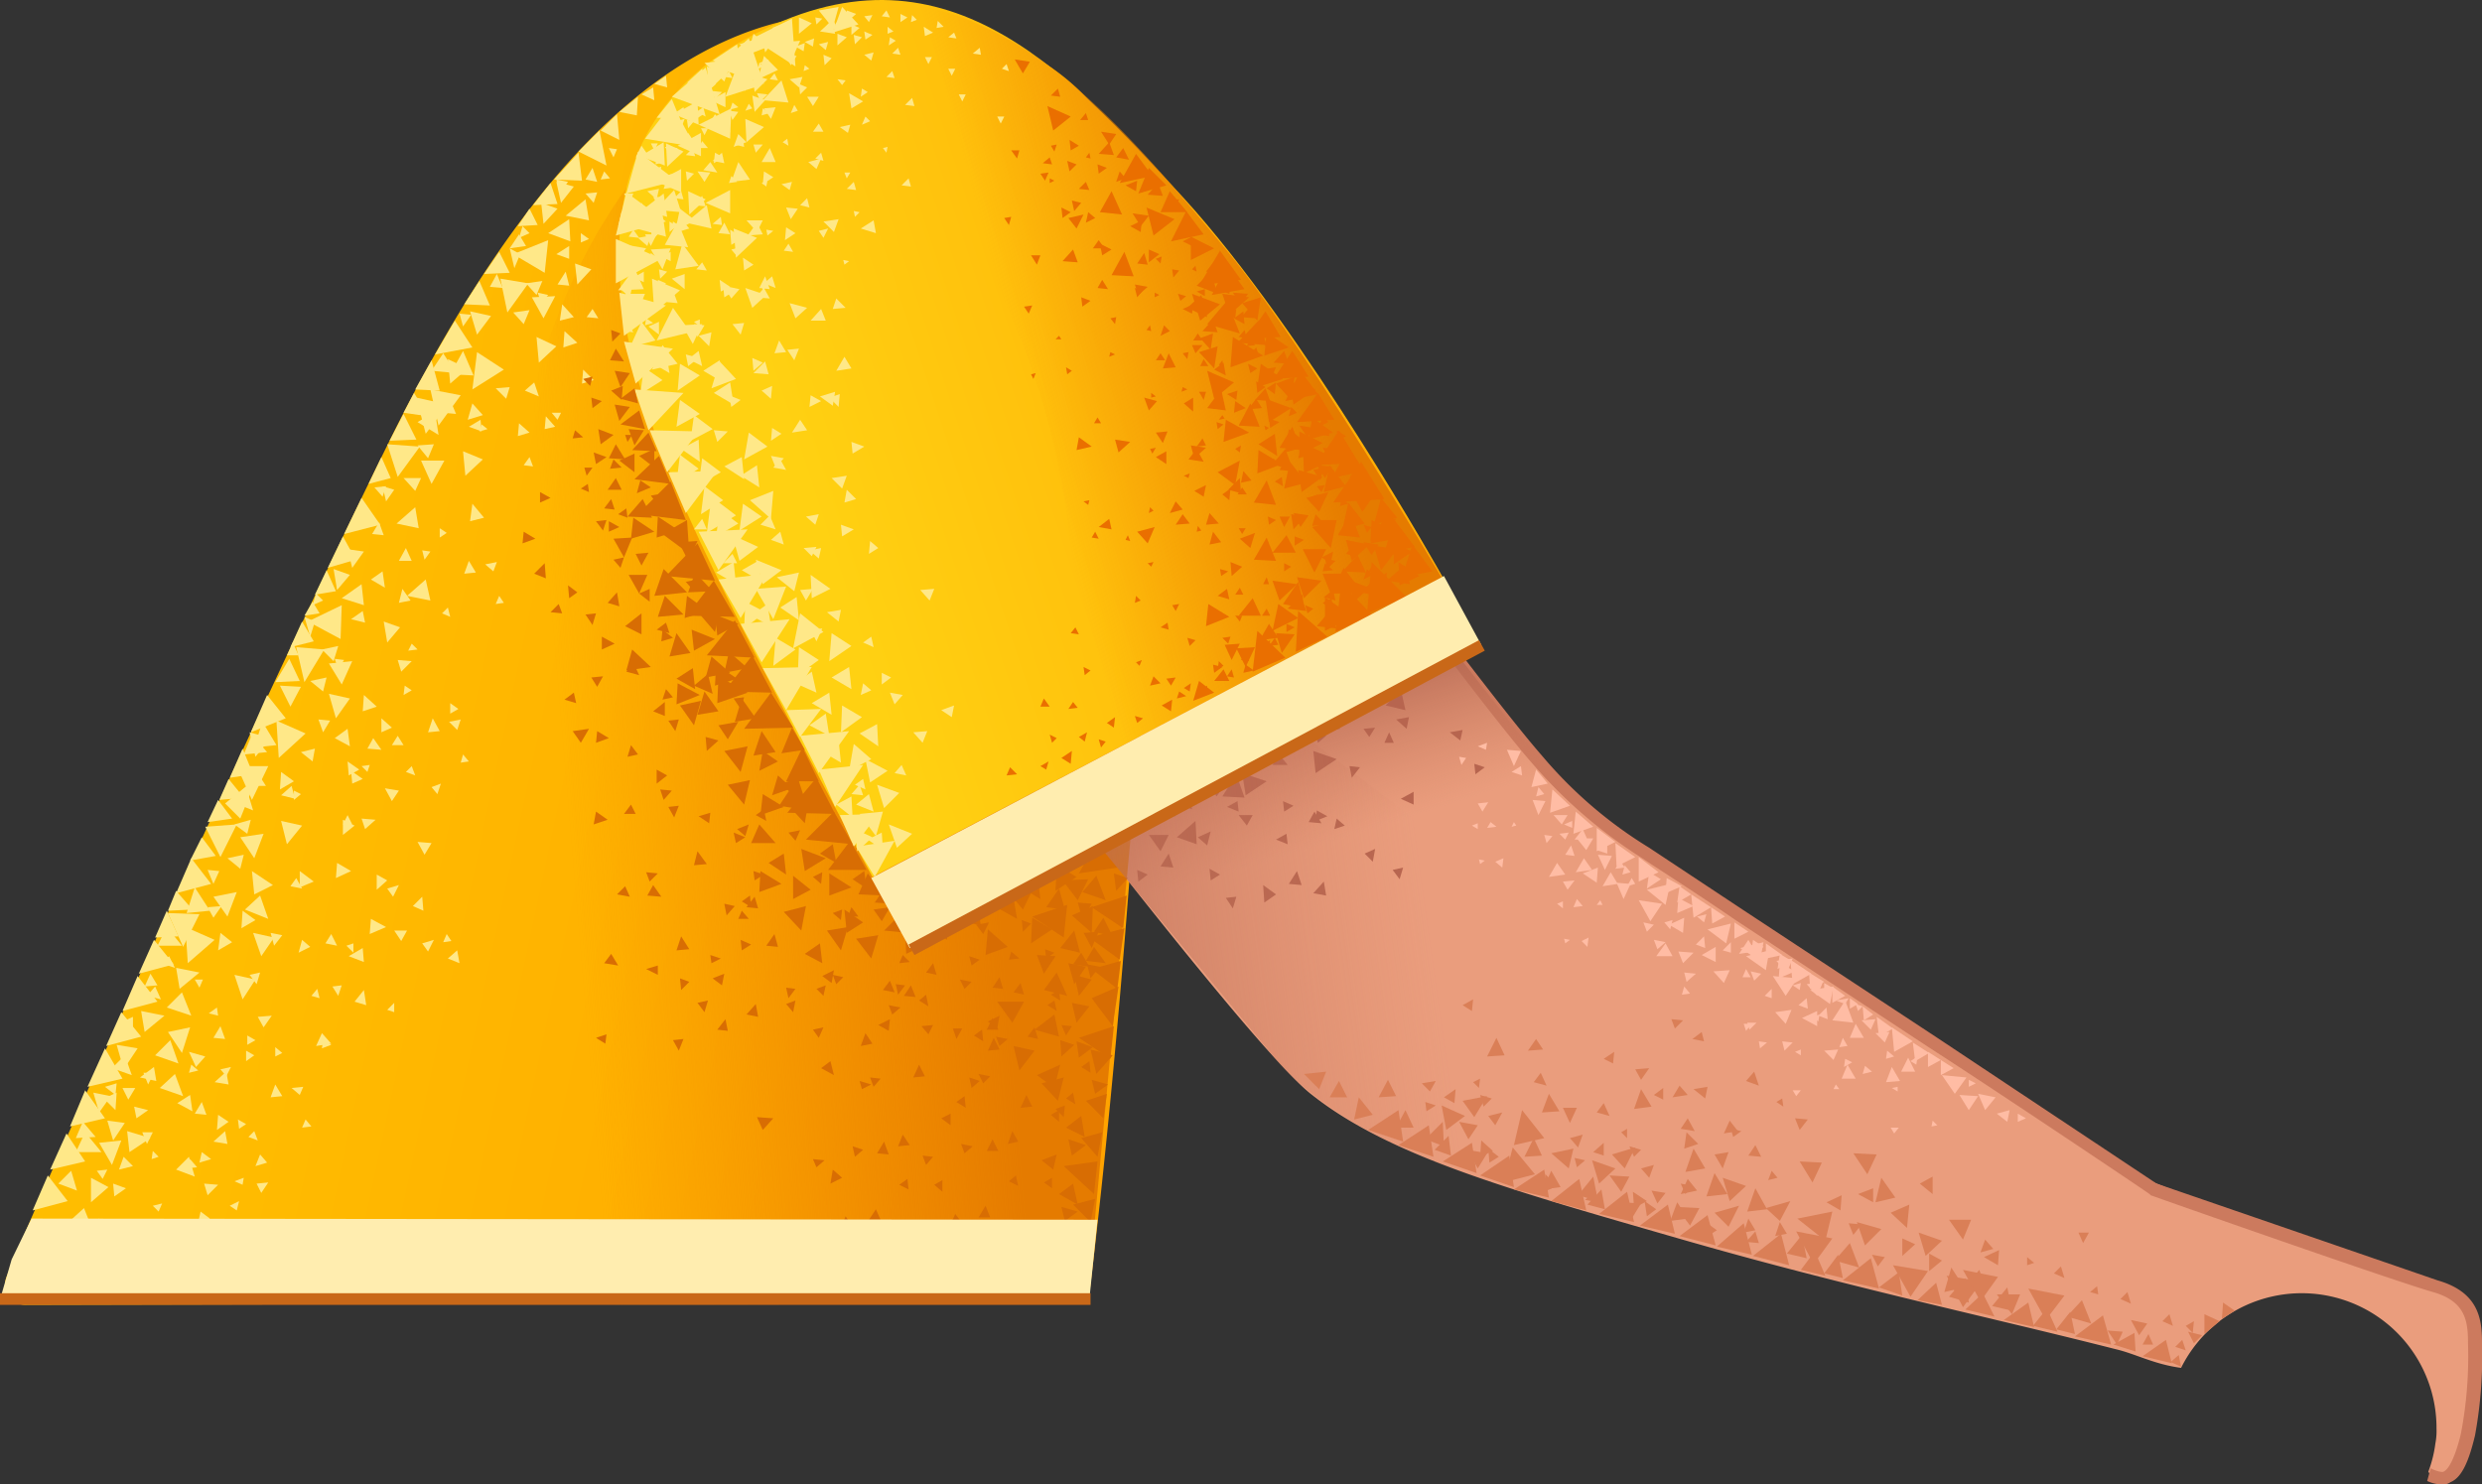 <svg xmlns="http://www.w3.org/2000/svg" xmlns:xlink="http://www.w3.org/1999/xlink" width="212.8" height="127.295" viewBox="0 0 212.8 127.295">
  <rect x="0" y="0" width="212.8" height="127.295" fill="#333333" stroke="none"/>
  <defs>
    <linearGradient id="linear-gradient" x1="0.242" y1="0.465" x2="1.042" y2="0.646" gradientUnits="objectBoundingBox">
      <stop offset="0" stop-color="#ffbd00"/>
      <stop offset="0.98" stop-color="#ffa000"/>
    </linearGradient>
    <linearGradient id="linear-gradient-2" x1="0.108" y1="0.579" x2="0.75" y2="0.477" gradientUnits="objectBoundingBox">
      <stop offset="0" stop-color="#ef8200" stop-opacity="0"/>
      <stop offset="1" stop-color="#e57b00"/>
    </linearGradient>
    <linearGradient id="linear-gradient-3" x1="0.189" y1="0.538" x2="1.084" y2="0.194" gradientUnits="objectBoundingBox">
      <stop offset="0" stop-color="#ffd112"/>
      <stop offset="0.98" stop-color="#ffa000"/>
    </linearGradient>
    <linearGradient id="linear-gradient-4" x1="0.331" y1="0.462" x2="0.754" y2="0.322" xlink:href="#linear-gradient-2"/>
    <linearGradient id="linear-gradient-5" x1="0.523" y1="0.574" x2="0.342" y2="0.151" gradientUnits="objectBoundingBox">
      <stop offset="0" stop-color="#cc7a5e" stop-opacity="0"/>
      <stop offset="0.924" stop-color="#aa5f4b"/>
    </linearGradient>
    <linearGradient id="linear-gradient-6" x1="0.284" y1="0.521" x2="-0.14" y2="0.554" xlink:href="#linear-gradient-5"/>
  </defs>
  <g id="_168" data-name="168" transform="translate(-151.9 -96.805)">
    <path id="Path_16069" data-name="Path 16069" d="M199.6,108.3Z" fill="#fff"/>
    <path id="Path_16070" data-name="Path 16070" d="M154.2,208.7l91-.2s3.3-25.1,5.1-61.1c1-19.4,7.5-47.8-24.1-49.4-12.7-.7-26.7,7.9-40.7,36.2-8.9,17.9-28.7,61.4-33,72A1.755,1.755,0,0,0,154.2,208.7Z" fill="url(#linear-gradient)"/>
    <path id="Path_16071" data-name="Path 16071" d="M362.5,208c-1.9-1.1-6.3-2.2-9.4-3.5-7.4-3.2-13.5-4.8-18.8-7.3-3-1.5-41.3-27.5-45.6-30.1-5.6-4.1-27.3-35.2-27.3-35.2L229.9,148s28.7,38.3,34.5,42.7c6.7,5.3,17.2,8.2,31.4,12.3s26.5,6.7,37.5,9.5c1.7.4,3.3,1.3,5.6,1.6a11.557,11.557,0,0,1,21.9,5.2,5.7,5.7,0,0,1-.1,1.3,10.547,10.547,0,0,1-.6,2.4,1.205,1.205,0,0,0,.5.5c3.7,1.8,4.9-13.9,1.9-15.5Z" fill="#ea9d7d"/>
    <path id="Path_16072" data-name="Path 16072" d="M212.1,105.9s-17.6,12.6-16.7,45.1c.3,11.6,0,17.1,1.1,32,1.3,16.2,1.1,25.7,1.1,25.7l47.5-.1,4.7-50.3-37.7-52.4Z" fill="url(#linear-gradient-2)"/>
    <path id="Path_16073" data-name="Path 16073" d="M361.3,224.1a3.079,3.079,0,0,1-1.3-.3l.3-1.1c.3.2,1,.4,1.1.3.7-.3,1.3-2.4,1.5-3.3a35.1,35.1,0,0,0,.6-7.7c0-1.9-.2-3.6-3-4.4-3.2-.9-23.4-8-24.2-8.3l-.1-.1c-.1-.1-12.9-8.7-18.8-12.5l-16.7-11c-3.5-2.4-6.5-4.3-7.7-5.1l-.3-.2a42.062,42.062,0,0,1-9.4-8.1c-3.6-4.1-13.4-17.3-13.5-17.5l.8-.6c.1.1,9.9,13.3,13.5,17.4a37.679,37.679,0,0,0,9.2,7.9l.3.2,7.7,5.1,16.7,11,18.8,12.5,24.1,8.3c3.5,1,3.8,3.3,3.8,5.3a37.785,37.785,0,0,1-.6,8c-.5,2.1-1.1,3.6-2.1,4a1.078,1.078,0,0,1-.7.2Z" fill="#cc7a5e"/>
    <path id="Path_16074" data-name="Path 16074" d="M275.6,146.3s-11.8-21.1-22.2-32.5c-10.4-11.3-21.1-23.2-38.2-13.3s-8.8,30.8-3.3,42.7c5.6,11.9,14.8,28.8,14.8,28.8Z" fill="url(#linear-gradient-3)"/>
    <path id="Path_16075" data-name="Path 16075" d="M221.2,98.1s11.4,9.5,18.7,29.1a64.309,64.309,0,0,1,2.5,36.6l33.2-17.3s-11.4-19.5-18.5-28.2c-7.1-8.6-13.5-16-21.3-19.4a19.372,19.372,0,0,0-14.6-.8Z" fill="url(#linear-gradient-4)"/>
    <g id="Group_1249" data-name="Group 1249">
      <path id="Path_16076" data-name="Path 16076" d="M216.6,100.2l-.2,1.2-1.1-.8Zm-5,19.7.5-.6.4.7Zm-6.2,5.3.4-.6.4.7Zm9.7-6.4-.5-.6.8-.2Zm-2.6-15.2.8.4-.8.7Zm-4.8,12.7.9.3-.8.8Zm-2.4,1.6.9.3-.8.7Zm12.8-18.7,1.5-.6-.1,1.7Z" fill="#ffe888"/>
      <path id="Path_16077" data-name="Path 16077" d="M222.1,97.7l1.7-.3-.5,1.8Zm-1.7.6,1.1.5-1.1.9Zm3.3,1.4.8.3-.8.7Zm.8-2,.8.3-.8.7Zm-16.9,10.6.5-.5.3.7Zm4.4-2.6-.8-1.1,1.5-.4Zm-1.7,2.1-.5-.6.8-.2Zm-.8,3.9-.1.9-.9-.5Zm-3-.8.6.5-.9.4Zm4.2.6.7.2-.6.6Zm9.7-7.5.7.3-.6.6Zm2.1-2.5.7.3-.6.6Zm2.6-1.7.7.2-.6.6Zm.9-.3.7.3-.6.4Zm-17.7,21.3.7.3-.6.6Zm-2.1,1.2.8.2-.6.6Zm3.2-3.6v.8l-.8-.4Zm-1-3.8v.8l-.8-.4Zm-2.6,2.5.4-.6.5.7Zm18.6-13.4-.3.4-.4-.5Zm-3.5-1.3.4.3-.5.2ZM219,109l.4-.3.1.6Zm1-3.2.3.5-.6.2Zm-2.8,6.7.5-.2-.1.5Zm-5.8,11.9.5-.2v.6Zm6.3-7.4-.1-.5.6.1Zm-.4,4.7-.1-.5.5.1Zm7-2.2-.1-.4.5.1Zm-12.2-5.9.3.9-1-.1Zm-2.6-8.3.7,1.7-2-.1Zm9.7-4.7.2.9-1-.2Zm-13.8,12.8h.8l-.3.8Zm5,5.7.1-.7.7.5Zm-1.8-8-.3,1.3-1.1-.9Zm-.2,1.9-.2.9-.8-.7Zm-1.5-.7-.3.8-.7-.8Zm6.3-2.4.7.4-.8.5Zm-8.3,6.3.3-1.3,1.1.9Zm20-17.3.7.3-.7.6ZM218,100l.4-.4.4.5Z" fill="#ffe888"/>
      <path id="Path_16078" data-name="Path 16078" d="M227.5,98.2l.4-.5.3.6Zm-1.1.5-.4-.5.7-.1Zm-4.7,1.4-.1.7-.7-.4Zm1.5-1.5.3,1.1-1.3-.2Zm-2.3,1.9-.1.7-.7-.4Zm-3.1,1.4-.1.7-.7-.4Zm-.6-2.1,1.2.3-.9,1.2Zm4.6-1.5.6.1-.5.5Zm-3.9,5.3.4-.5.3.6Zm5-3.2-.2.7-.6-.5Zm5.3-.4.5.3-.6.4Zm-4.7-1.1.4-.5.3.7Zm3.3,2.4-.2.7-.6-.5Zm-1,3.1.5.3-.6.4Zm3.3-6.4.6.3-.6.4Zm-1.2,5.4.5-.5.2.6Zm.6-3.9-.5.2v-.6Zm4.3-.4-.6.1.1-.6Zm-2.3-.6-.5.2.1-.6Zm3.2,1.1.2.5-.7-.1Zm2.2,1.3.1.6-.7-.1Zm-4-1.3-.7.3-.1-.8Zm-3,1.3.2.6-.7-.1Zm2.3.8h.6l-.3.6Zm2,1h.6l-.3.6Zm5-.4.2.6-.6-.2Zm-4.1,2.6h.6l-.3.6Zm3.3,1.9h.6l-.3.6Zm-22.3-6.2.3,2.2L213,102Zm-1.9,2h.6l-.3.6Zm2.6-.8h.7l-.3.7Zm-1.3,4.4.2-.6.5.4Zm-5,10.2.1-.6.6.4Zm5.5-12.1.2-.6.5.4Zm-4.5.1.2.7-.8-.1Zm3.8,3,.2.7-.8-.1Zm-2.2-4.7.4,1.4-1.7-.2Zm-.8,6.8.2.7-.8-.1Zm2.4,5.9.1.7-.8-.1Zm5.4,2.9.4-.6.4.7Zm3.4-1.1-.4-.6.8-.2Zm2.7-1.8-.1-.5.5.1Zm-4.1-1.6.2.8-.8-.2Zm4-1.4.2.7-.8-.1Zm4.7-.3.2.7-.8-.1Zm.3-6.9.2.7-.8-.1Zm-22.4,3.9h.6l-.3.6Zm.8-.8.1-.6.6.4Zm-.4,2.6.1-.6.6.4Zm-1,9.2v.9l-.9-.4Zm1.3-.2.7.2-.6.6Zm-2.3,3v.7l-.8-.3Zm3.6-.9.3.8-1-.1Zm-3.9-2.3-.3.9-.7-.7Zm.3,1.7-.2.9-.8-.7Zm1.1,3.3.1-.6.6.4Zm.4-5.6.1-.6.5.4Zm8-10.4.1.7-.8-.2Zm-3.6-.9h.6l-.3.6Zm2.4,4.7.2-.6.5.5Zm-8-2.2.5-1,.7,1Zm5.2-3.9.6-.4.2.8Zm-1.7,0,.6-.4.2.8Zm7.2-.9-.3-.7.9.1Z" fill="#ffe888"/>
      <path id="Path_16079" data-name="Path 16079" d="M216.4,103.2l1.3.4-1.1,1.1Zm.6-1,.4.3-.5.2Zm-.9,3.5.3.4-.6.2Zm-2.1-2.3.4-.5.3.6Zm-.8,1.9-.3-.7.9.1Zm1.5,1.8-.3-.8.8.1Z" fill="#ffe888"/>
      <path id="Path_16080" data-name="Path 16080" d="M216.7,109.9l-.2-.7h.8Zm-2.6-5.2V106l-1.3-.6Zm-4.1,4.8-.5.7-.6-.8Zm2.8,2.1-.5.8-.6-.9Zm7.4-10-.5.8-.5-.9Zm1.9,3.5-.5.8-.5-.8Zm-6.3-1.3v.8l-.8-.4Zm-5,3.3.6.1-.5.6Zm2.1,0,.3-.5.4.5Zm-1.1,2.4.3-.6.5.6Zm4.6-2,.6.1-.5.5Zm11.2,2,.4-.1-.1.5Zm-3.3,2.1h.5l-.3.5Zm-2.2-4.2.4.7h-.9Zm-2.3,5-.2.7-.7-.5Zm5-4.9-.2.7-.7-.5Z" fill="#ffe888"/>
      <path id="Path_16081" data-name="Path 16081" d="M221.8,110.4l.5-.5.2.7Zm4.3-3.6.4.4-.7.3Zm-15.5,2,.3-.6.4.6Zm-1.3,7,.6.4-.6.5Zm1-2.6.2.7-.8-.1Zm-3,2.2.3.7-.9-.1Zm.6-1.7h.6l-.2.7Zm.9-.7.2-.6.5.5Zm-.9,2.4.3-.5.4.5Zm-1.3-.6.3-.6.4.6Zm10.6-8.1.1-.6.6.4Zm-6.3,6.5,1.5.7-1.4,1.3Zm-1.9-4.1,1.5.7-1.4,1.3Zm-2.3,6.1-.3.9-.8-.8Zm7.8-2.1v2l-2.1-.9Zm-2.8-7.6.1,2-2.1-.9Z" fill="#ffe888"/>
      <path id="Path_16082" data-name="Path 16082" d="M214.7,101.9l-.7,1.9-1.7-1.6Zm-5.9,7.1.1,2-2.1-.8Zm1.5,2.3v2l-2.1-.9Zm1.7-3.1v2l-2-.9Zm-2.3,4.9.6,1.9-2.2-.2Z" fill="#ffe888"/>
      <path id="Path_16083" data-name="Path 16083" d="M208.8,113.4l.3,2-2.1-.6Zm7-6.4,1.6.7-1.5,1.3Zm-5.6,7.7,1.3,1-1.7.9Zm6.2-9.7,1.1.4-.9,1Zm-4.2,6.4.6-.7.6.9Zm9.7-.1-.7-.6,1.1-.3Zm1.9,4.3-.4,1.1-.9-.9Zm-6.4-4.1.8.5-.9.6Zm0,9.6.7-.6.3,1Zm1-10.4h-1.2l.7-1.2Zm2.3-7.3-.3.9-.8-.7Zm-9.3,2.7.8.5-.9.6Zm1.1-3.6,1.6.7-1.4,1.3Zm2.7-.3,1.7,2-2.8.9Zm8.9-4.8,1.4,1.5-2.2.7Zm-9.5,8.7-.1,2.6-2.7-1.2Zm2.8-4.5,1.2,1.2-1.7.8Zm-.9-1.9,1.3,1.1-1.8.7Zm.8,16-.5,1-.9-1Zm-2.8,1.2-1-.1.5-.9Z" fill="#ffe888"/>
      <path id="Path_16084" data-name="Path 16084" d="M219.3,116.3l.8.5-.9.6Zm-4.1-8,.7.7-1.1.4Zm-1.9-5.7,2.8-2.5,1.3,3.9Zm-3.8,2.5,2.9-2.5,1.2,4Zm-2.3,3.6,2.3-3,2,3.7Zm13.3-8.4-.8,1.8-1.5-1.6Z" fill="#ffe888"/>
      <path id="Path_16085" data-name="Path 16085" d="M216.4,100.1l3.4-1.7.3,4.1Zm-10.8,13.3,1-3.6,3.3,2.5Zm10.6-1.2-1.6.2.6-1.7Zm-4,16.4,1.4-.9.3,1.9Z" fill="#ffe888"/>
      <path id="Path_16086" data-name="Path 16086" d="M207.6,127.8l1.4-.9.3,1.9Zm6,0,1.4,1.5-2.1.8Zm-6.7-3.4,1.2,1.6-2.2.6Zm-.6-4.6.8,1.8-2.2.1Z" fill="#ffe888"/>
      <path id="Path_16087" data-name="Path 16087" d="M207.1,128.3l1.6,1.1-1.9,1.2Zm3.1-.3,1.7,1-1.9,1.3Zm-1.5-1.6L210,128l-2.2.5Zm1.5,4.7,1.7,1.2-2,1.1Zm2.3-16.7.4,2-2.2-.5Zm-.7,5.2-2,.3.6-2.2Z" fill="#ffe888"/>
      <path id="Path_16088" data-name="Path 16088" d="M210.9,118l-2-.2,1.1-2Zm-.5,6.7,1.7-.1-.8,1.7Zm2.7,5.8,1.4-.9.3,1.9Zm-3.6-9.8,1.1-.4v1.3Zm1.4,7.5-.2-1,1.1.3Zm7-6.6-.9-.1.5-1Zm4.4,1.7.4,1h-1.3Zm-7.6,1.3,1-.1-.3,1Z" fill="#ffe888"/>
      <path id="Path_16089" data-name="Path 16089" d="M221.3,131.7l.1-1,.9.5Zm5.5-16,.2,1.1-1.3-.4Zm-7.5-1.1,1,.1-.6.9Zm4,8.7.3-.9.8.8Zm-8.5-6.9,2,.8-1.8,1.7Zm1.9,5.9.7-.8.5.9Z" fill="#ffe888"/>
      <path id="Path_16090" data-name="Path 16090" d="M215.6,117.2l-1,.6-.1-1.3Zm-1.8-7.3.2.9-1-.2Zm-6.6,7h1l-.5,1Zm18.7-11.4-1,.6-.2-1.3Zm-2.6-7.1.4.9-1.1-.1Zm-5.9,7.7,1-.1-.4,1Zm-2.1,15.5-.7.8-.7-1.1Zm-4.9-5.9.6.7-1,.3Zm-2.9,9.1.9-.4v1.1Zm-2-2.8h1.7l-.7,1.7Zm2.3-1.3,2.4,1-2.2,1.9Zm1.8,2.5,1.5,2.1-2.9.7Zm-1-8.7.4,2.6-2.9-.8Zm-.9,3.7,1.7-.1-.7,1.8Zm-2.1-.4,1.7.3-1.2,1.6Zm11.9,10,.3,1.1-1.3-.1Z" fill="#ffe888"/>
      <path id="Path_16091" data-name="Path 16091" d="M215.4,131.1l-.8.6-.2-1Zm4-4.3,1-.1-.4,1ZM207.7,117l-.3.9-.8-.7Zm3.7,7.6.9.1-.6,1Zm7.5-20.9.6,1.9-2.2-.2ZM204.7,117l.9-3.7,3.4,2.5Zm0,4.1v-3.8l3.9,1.7Zm.7,4.5-.4-3.7,4,1.1Zm1,4.1-1-3.6,4.2.6Zm1.1,4-1.2-3.5,4.2.3Zm7.3-11.9-.8.5-.1-1Zm2.8.3-1.2,1.1-.6-1.7Z" fill="#ffe888"/>
      <path id="Path_16092" data-name="Path 16092" d="M216.5,119.5l-.8.5-.1-1.1Zm-2,1.9-.8.4-.1-1Zm6.6,1.8-1,.9-.5-1.3Zm-4.3-7.3.5,1-1.3.1Zm-5,9.7,1.1-.3-.2,1.2Zm2.2,11.2,1.5-.8.2,1.9Zm-3.7-1.5,1.5-.8.1,1.9Zm1.8,6,.4.9h-1.1Z" fill="#ffe888"/>
      <path id="Path_16093" data-name="Path 16093" d="M216.1,133.9l1.6,1.2-2,1.1Zm-5.9,1.9,1.6,1.2-1.9,1.2Zm1.9.3,1.6,1.2-1.9,1.1Zm-.7-3.7,1.6,1.2-1.9,1Zm2.2,8.1,1.6,1.2-1.9,1.1Zm-1.3-2,1.6,1.2-1.9,1.2Zm3.1-.9,1.4-.9.2,1.9Zm-4.5-10,.9-.7.3,1.3Zm2.5,7.1-.3-1,1.2.1Zm5.9-7.7-1,.1.4-1.1Zm5,.4.6,1-1.3.2Zm-7.1,2.9.9-.4L218,131Zm7.8,5.4-.1-1,1.1.4Zm-4.5-2.9.6.9-1.3.2Zm-1.4,3.3-.7.8-.4-1Zm3.9-5.2.9-.3-.1,1.1Z" fill="#ffe888"/>
      <path id="Path_16094" data-name="Path 16094" d="M209.1,137.3l-1.5-3.6,4.2.1Zm1.6,3.5-1.5-3.5,4.2-.1Zm12.5,14.1,1.5-.9.2,1.9Zm-3.1.5,1.4-1,.4,1.8Zm1.2,3.6,1.4-1,.3,1.9Zm.2-1.9,1.5-.9.2,1.9Zm1.7-6,1.7,1.1-1.9,1.3Zm-4.8.4,1.7,1-1.9,1.4Zm-2.6-3.1,1.7.9-1.8,1.4Zm4.7,11.6-1.2-2.3,3-.1Zm3.6-2.7,1.7,1-1.8,1.3Zm-3.7-5,1.7,1.1-1.8,1.3Zm4.7,8.3,1.5,1.3-1.9,1ZM215.6,140l1.6,1.1-1.9,1.2Zm3.3,5.7-1.6,1.2-.6-2.1Zm-2-2-1.6,1.2-.6-2.2Zm1.9,5.2,1.4-.9.2,2Zm6.8,10.8,1.5-.8.1,1.9Zm-3.3,1.5,1.5-.9.2,1.9Zm-5.2-19.4.8-.8.5,1.2Z" fill="#ffe888"/>
      <path id="Path_16095" data-name="Path 16095" d="M221,148.3l-.5-.9,1.1-.1Zm4.3-8.7-1,.3.2-1.1Zm-9.1.1,2-.8-.2,2.4Zm7.9,3.1-.1-1,1.1.4Zm.4-5.2-.4,1.1-.9-.9Zm-6.4-4.1.8.5-.9.6Zm-.1,9.6.8-.7.3,1.1Zm5.5-12.7-.2,1.2-1.1-.8Zm-7.1-2.9.9.4-.8.7Zm1.8,9.4.6-.7.5.9Zm-1.9,12.7,1.4-1,.3,1.9Z" fill="#ffe888"/>
      <path id="Path_16096" data-name="Path 16096" d="M216.7,147.3l2.6-.2-1.1,2.8Zm3.8,2.1,2,1.6-2.6,1.4Zm-7.6-10L215,141l-2.5,1.5Zm2.6,6.3,1.4-.8.3,1.8Zm-2.2.2,1.5-.9.2,1.9Zm16,10.5-.7.8-.4-1Z" fill="#ffe888"/>
      <path id="Path_16097" data-name="Path 16097" d="M214.7,144.3l.4.8h-1.2Zm6.7,6.5,1-.1-.5,1.1Z" fill="#ffe888"/>
      <path id="Path_16098" data-name="Path 16098" d="M213.5,145.7l-1.7-3.3,4.2-.2Zm1.9,4.1-1.9-3.3,4.2-.5Zm1.8,3.8-1.8-3.3,4.2-.4Zm2.1,4.1-2-3.6,4.2-.1Zm2.8,5.4-1.6-3.2,4.2-.4Zm.2-19.3-.2.9-.8-.7Zm-1.9,2.1-.4,1.6-1.5-1.2Zm3.6,3.2-.2,1-1-.8Z" fill="#ffe888"/>
      <path id="Path_16099" data-name="Path 16099" d="M222.1,140.9l-.3.9-.8-.7Zm-.2,2.8-.4.8-.7-.7Zm3.3,24.2,1.5.7-1.3,1.2Zm3.8-3.1-1.3,1.3-.6-2Zm1.1,3.5-1.3,1.2-.7-2Zm-7-21-1.6.8-.1-2Zm4.9,15.6-1.5,1-.4-2Zm3.4-3.4-.4,1-.8-.9Zm-5.5-4.1.7.6-.9.4Zm-.7,8.7.7-.5.2.9Zm6.8-16.8-.4,1-.8-.9Zm-5.5-4.1.7.6-.8.5Zm-.6,8.7.7-.5.2.9Zm7.8,5.4-.2,1-.9-.6Zm-6.2-2.8.8.4-.8.6Zm1.1,8.6.6-.7.4.9Z" fill="#ffe888"/>
      <path id="Path_16100" data-name="Path 16100" d="M226.3,168.8l1.2-.6.1,1.5Z" fill="#ffe888"/>
      <path id="Path_16101" data-name="Path 16101" d="M225.6,166.6l2-.2-.6,2.1Zm-.3-.8,1.1-.9.4,1.5Zm-1.7,0,1.3-.7.1,1.8Zm2-1.7.3.9-1-.1Z" fill="#ffe888"/>
      <path id="Path_16102" data-name="Path 16102" d="M223.5,166l-1.4-3.2,3.8-.4Zm1.6,3.4-1.2-2.7,3.3-.1Zm1.8,2.6-1.6-2.6,3.3-.5Z" fill="#ffe888"/>
    </g>
    <g id="Group_1250" data-name="Group 1250">
      <path id="Path_16103" data-name="Path 16103" d="M245.4,122.6l-.7.5-.1-.8Zm-1.5-4.4.4,1.1-1.3-.1Zm18.1,8.7.4,1.1-1.3-.1Zm6.5,9.8.4,1.1-1.3-.1Zm-8.1-6.6.4,1.1-1.3-.1Zm-1.2-7.1.4,1.1-1.3-.1Zm-3.3,1.2.4,1.1-1.3-.1Zm3-2.2-.6.9-.7-1Zm5.7,11.5-.6.8-.7-1Zm1.5,3.3-.6,1-.7-1.1Zm-2,4.2-.7,1-.6-1.2Zm5.8-2-1.2,1.7-1.1-2Zm.2,4.5-.6.9-.7-1.1Zm-5,.6-.7.9-.6-1Zm8.5,2.1-1.7.8-.1-2Zm-23.2-30.9-.7.9-.7-1.1Z" fill="#ea6f00"/>
      <path id="Path_16104" data-name="Path 16104" d="M247.6,108.3l-.6.9-.7-1.1Zm-7.4-6.2-.6,1-.7-1.2Zm13.4,12.8,1.5,2-2.8.6Zm-4.3-4.9,1.4,1.9-2.8.6Zm7.8,9.5,1.5,2.1-2.8.5Zm6.3,9.1,1.5,2-2.8.6Zm4.1,6.6,1.4,2-2.8.6Zm3.3,5.6,1.4,2.1-2.8.5Zm-19.6-28.3.4,1.1-1.3-.1Zm4.9,6.6.4,1.1-1.2-.1Zm3.7,5.2.7,2.1-2.5-.2Zm-3.3-1.4-1.7,1.4-.7-2.3Zm1.2,6.7L256,131l-.6-2.4Zm-5.1-14-1.8,1.4-.6-2.4Zm-8.9-8.8-1.5,1.2-.5-2.1Zm4.4,8.4-1.9-.2,1-1.8Z" fill="#ea6f00"/>
      <path id="Path_16105" data-name="Path 16105" d="M249.1,120.5l-1.9-.1,1.1-2Zm10.8,12.9-1.8-.1,1-1.9Zm1.4,6.7-1.9-.2,1.1-1.9Zm0,4.8-1.9-.1,1.1-1.9Zm6.6,4.8-2.4,1.2V148Zm.6-6.8-1.9-.2,1.1-1.9Zm-5-7.5-1.9-.2,1.1-1.8Zm0,3.6-.3-1.9,2.1.6ZM247,109l.4,1.1-1.3-.1Zm-7.3,14.1.7-.1-.3.7Zm10.6-3.6-.9-.1.6-.9Zm2.7-5.6-.3.7-.6-.7Zm-7.8,1.1.6.5-.8.4Zm-1.4,13.6-.4.3-.1-.6Zm-1.1-3,.2.3h-.5Zm-2.4,3.3.4-.1-.2.5Zm4.1-19.6-.7.4-.1-.9Zm-1.8-4.9.2.7-.8-.1Zm-4,5.3h.7l-.2.7Zm27.7,25.6-.5.7-.5-.8Zm-3.7-3.6.5.5-.7.3Zm-1.4,6.4.6-.4.1.8Zm-.8-8.1-.7.5-.1-1Zm6.9,4.2-.6.4-.2-.9Zm-7.6-5.8-.6.4-.2-.8Zm-1.1-3.3.2.7-.7-.1Zm1,1.5.2.6h-.7Zm-4.9,3.8h.6l-.2.7Zm5.9-2,.7-.1-.3.7Zm-3.3,11.3-.6-.5.7-.5Zm3.9-3.5-.5.5-.2-.7Zm-6.2-1.8.3.6-.8.1Zm5.7,18.3-.8-.5.9-.5Zm2.8-21.7-.6-.5.7-.4Zm-5.7,7.4-1.5-1.1,1.9-1Zm-2.5,12.1.2-1.9,1.8,1.1Zm5.9-19.9-.7-.5.8-.5Zm3.9,1.5-.7-.5.8-.4Zm5.5,9.7-.6-.5.8-.4Zm-1.7-3.1-.7-.5.8-.4Z" fill="#ea6f00"/>
      <path id="Path_16106" data-name="Path 16106" d="M252.3,157.8l-.8-.5.9-.5Zm-8.6,4.5-.8-.5.9-.6ZM264.5,149l-.5.4-.2-.7Zm-6.3-1.8.3.6h-.7Zm2.3,1.8.3.6h-.7Zm.7,2.5.3.6-.8.1Zm4.1-5.7.2-.7.7.6Zm5.3,1.9-1.3-.8,1.5-1Zm-2.8-11.3-.6-.4.7-.4Zm-1,3.8.1-.7.6.5Zm-3.6-4.1.2-.7.6.5Zm6.3,5.9-.4.5-.3-.7Zm-11.3-6.4-.4-.3.5-.3Zm2.5-2.1-.3.2-.1-.4Zm-4-1.1.2.3-.5.1Zm-3.4-5.3.5-.1-.1.6Zm-.1,3.3.1-.4.4.2Zm3.6-2.2-.4-.1.3-.4Zm-9.7-4.1.5-.1-.1.6Zm-.1,3.3.1-.4.4.2Zm3.6-2.2-.4-.1.3-.4Zm.4-6.2.5-.2-.1.6Zm-.1,3.3v-.4l.4.2Zm3.6-2.2-.4-.2.3-.3ZM242,109.3l.5-.1-.2.6Zm-.1,3.2v-.4l.4.2Zm3.5-2.1-.4-.1.3-.4Zm-1.7,40.7.4-.5.3.6Zm5.9,2.8-.3-.3.5-.2Zm.1-5.6-.5.2.1-.6Zm-.9-5.1-.4-.1.2-.4Zm-3.5-3.5-.1.4-.4-.3Zm.2,3.2.3-.5.3.6Zm5.1,2.5-.3-.3.5-.1Zm.2-4.8-.4.2.1-.5Zm-5.1-7.5.3-.5.3.5Zm5,2.6-.2-.4.5-.1Zm.3-4.9-.4.1v-.4Zm1.7,18.4-.3-.5.6-.1Zm2.2-6.9-.4.1.1-.5Zm-1-4.9-.1.4-.4-.2Zm9,6.2v-.8l.8.3Zm5.1.9-.7-.2.5-.6Zm-2.5-6.1-.3.6-.4-.5Zm-4.7-4.9-.1-.8.9.3Zm5.1.7-.7-.1.5-.5Zm-2.5-5.9-.3.6-.5-.6Zm2.6,19.4,1.1-2.2,1.7,2.2Zm3.2-1.8.4-.7.5.7Zm3.3,1-.5-.5.7-.3Zm-.6-2.9-.6.4-.1-.7Zm-24.5,15.2-.6-.4.7-.5Zm2.5-.8-.5.4-.2-.6Zm-3.2,2-.4.5-.2-.7Zm-2.8-3.4.4.5-.8.1Zm6.6-1.4.3-.8.6.6Zm2.3,1.1.2-.6.6.4Zm5.7-2.2.2-.7.7.5Zm-4.6,1.6-.5-.3.6-.4Zm1.5.1-.5-.2.5-.4Zm-1-4.5-.5.5-.2-.7Zm-13.3,5.7.3-.7.5.7Zm3.8,3-.5-.4.7-.4Zm.5-6.1-.5.4-.1-.7Zm6.9,1.3-.4-.6.8-.1Zm4.5-1.7-.5.3.1-.7Zm-4.8-3.7.1.6-.7-.2Zm-13.8,13.1.3-.7.6.6Z" fill="#ea6f00"/>
      <path id="Path_16107" data-name="Path 16107" d="M241.6,162.8l-.5-.3.7-.4Zm.9-2.7-.4.4-.2-.7Zm13.5-5.6-.1-.7.8.2Zm3-1-.7-.1.4-.6Zm-1.3,1.4-.6-.1.4-.6Zm.7-5.3-.2.5-.4-.5Zm9.3-.6-.2.5-.4-.5Zm-1.2-7.6-.5,1.3-1.1-1.3Zm-9.1,10-.2.6-.5-.5Zm4.8-.4v-.7l.7.3Zm1.7.1v-.7l.7.3Zm-1.9-5.3v-.7l.6.3Zm-1.3-4-.1-.7.7.3Zm5.7,7.8-.5-.1.4-.5Zm-2.6-.6-1.9-.4,1.3-1.9Zm.5-2.2-.2.4-.4-.4Zm-7.7-.6-.1-.6.7.2Zm4.1.7h-.5l.3-.6Zm-2-4.8-.3.5-.3-.5Zm-4.5-19.2-.1.8-.8-.4Zm-5-1.4.7.2-.5.6Zm1.8,6.2.4-.6.4.6Zm6.9-4.4-.1.8-.8-.4Zm-5-1.3.7.2-.5.4Zm1.9,6.2.3-.6.4.6Zm-.4-1.1-.3-.7h.9Zm5.1-.7-.7.1.3-.8Zm-4.3-4.8v.6l-.7-.4Zm-5.4-5.9-.1,1-.9-.5Zm-6-1.7.8.2-.6.7Zm2.2,7.5.4-.7.5.8Zm1.2-3.3-.8.5-.2-1Z" fill="#ea6f00"/>
      <path id="Path_16108" data-name="Path 16108" d="M245,112.4l.3.7-.9-.1Zm-4.7,6.3h.8l-.3.8Zm3.4-3.7-.7.5-.1-.9Zm-1.8-4.7.2.6-.8-.1Zm-3.9,5.2.6-.1-.2.7Zm8.8-4.3-.7.5-.1-.8Zm-1.8-4.7.2.6h-.7Zm-3.9,5.2.7-.1-.3.7Zm8.3.6-.1.9-.9-.5Zm-6-1.7.8.3-.6.6Zm2.2,7.5.5-.7.5.7Zm11.8,3.2-.1.7-.8-.3Zm3.7,4.7v.8l-.8-.4Zm-7-8.9v.8l-.8-.4Zm-6.2-5.6.5.6-.8.3Zm17.4,21,.5.5-.8.4Zm-12.9-12.6.6.1-.5.6Zm1.8,6.1.4-.6.4.6Zm6.9,8.3v.8l-.8-.4Zm3.8,4.9v.7l-.8-.4Zm-6.9-8.9-.1.8-.8-.5Zm-6.3-5.6.5.5-.8.4Zm17.4,20.9.5.5-.8.4ZM256.2,133l.6.2-.5.4Z" fill="#ea6f00"/>
      <path id="Path_16109" data-name="Path 16109" d="M258,139.2l.4-.6.4.6Zm3.4-3.3-1.6-1,1.4-.9Zm1.2-4.8-1.3-1.4,1.6-.6Zm-3.6,2.8-2.2.8.2-1.9Z" fill="#ea6f00"/>
      <path id="Path_16110" data-name="Path 16110" d="M262.4,126.6l-2.1.7.2-2Zm-3.4-4.3-1.7,1.5-.6-1.8Zm5.7,7.9-1.9,1.3-.3-2Zm-2.1,1.6-1.9,1.2-.3-2Zm-.7-2.5-2.2.7.3-2Zm2.3,5.7-2.1.6.3-2Z" fill="#ea6f00"/>
      <path id="Path_16111" data-name="Path 16111" d="M265.3,134.8l-2,1v-2Zm-9.3-6.4-1.3-1.4,1.6-.5Z" fill="#ea6f00"/>
      <path id="Path_16112" data-name="Path 16112" d="M262.8,137.2l-1.8-.6,1.1-1.3Zm-7.1-10.4-.9-1,1.1-.4Zm3.2,5.1.7-.9.5.8Zm-8.9-1,1.1.3-.7.8Zm-1.2,3.8-1,.9-.3-1.1Zm5.4-2.6-.8-.7.8-.5Zm-2,8.7.5-1,.6.7Zm-.1-13.7.6,1.2-1.1.1Zm-1.8-5.7-.8.7-.3-.9Zm8.3,3.2-.9-.5.8-.6Zm1.1-.3-1.3-1.5,1.6-.5Zm-1.5,1.1-2.8-.8,1.7-2ZM253.7,115h-2.3l.8-1.8Zm6.5,12.3-2.8,1,.2-2.6Zm-4.8-3.3-1.7-.8,1.2-1.1Zm.9-2-1.8-.7,1.2-1.2Z" fill="#ea6f00"/>
      <path id="Path_16113" data-name="Path 16113" d="M255.3,135.2l-1,.9L254,135Zm3.2,2,.7.8-.9.2Zm-6.6-.6-.9-.6.9-.5ZM257,129l-1-.5.8-.6Zm-2.3-7.7,1.8-3,1.8,2.5Zm4,4.6,1.7-2.4,1.3,2.2Zm2.4,3.4,1.6-2.4,1.4,2.2ZM256,118.1l-2,1v-2Zm-6.5-4.7.9-2.2,1.5,1.5ZM263.1,133l1.8-2.5,1.4,2.3Zm1.6,3.7,2-3,1.7,2.8Zm1.5,3.2,2.4-3.5,2,3.2Z" fill="#ea6f00"/>
      <path id="Path_16114" data-name="Path 16114" d="M256.6,130.2l.4,1.8-1.6-.2Zm5.2,6.4-2.1.8.1-2Zm.7-.2,1.4,1.8-1.9.5Zm7.8,3.1,1.4,1.7-2,.6Zm-2.8.4,1.4,1.8-1.9.5Zm-1.6-3.2,1.4,1.8-1.9.5Zm-3.1,5.5-.2-1.3,1.2.2Zm-.2,6,1-.4v.9Zm-6.7-5.8.7.9-1,.2Zm-10.4-7.3-1.3.3.2-1.1Zm6.1-.3-.6-.9,1-.1Zm-5.5,7.2.9-.7.2.9Zm19.9,1.8-1.6-1.8,2.1-.6Zm-13.3-2,.6-.9.6.8Zm5.5-4,.1,1.3-1.1-.3Zm.5-6-1,.4.1-1Z" fill="#ea6f00"/>
      <path id="Path_16115" data-name="Path 16115" d="M265.1,138l-.6-.9.9-.2Zm-20.3-22.8-.6,1.2-.7-.9Zm3.9-4.7-1.1-.2.6-.8Zm1.7,8.8v-1.1l.9.4Zm9.1,23.2-.4,1.3-.9-.8Zm3.1-5.3-1-.1.5-.8Zm3.1,8.4-.2-.9.9.2Zm.7-9.5-2.7,1.3-.1-2.6Zm-.2-2.2-2.1.6.3-1.9Zm-.4,5.1-.8,1.7-1.1-1.2Zm-10.5-.6-.2,1-.8-.5Zm-4.4,3.6-.6,1.4-.9-1Zm4.2-5.6-1.3-.2.7-.9Zm2.4,9.8-.1-1.2,1,.4Zm11.9-2.9.1-1.9,1.5.7Zm1.4,3.3,1.5-1.3.5,1.6Zm.6-1.4v-1.8l1.6.7Z" fill="#ea6f00"/>
      <path id="Path_16116" data-name="Path 16116" d="M273,143.5l1.7,2.3-2.6.5Z" fill="#ea6f00"/>
      <path id="Path_16117" data-name="Path 16117" d="M271.4,141.3l1.8,2.4-2.6.5Z" fill="#ea6f00"/>
      <path id="Path_16118" data-name="Path 16118" d="M270.3,145.7l-.6-2.1,2,.3Zm-4.2,2.3-.8-2h2Zm1.8.5-.2-1.9,1.6.6Z" fill="#ea6f00"/>
      <path id="Path_16119" data-name="Path 16119" d="M268.5,147.6l1.5-1.3.5,1.7Zm-2.3-3.5-.2,1-.8-.5Z" fill="#ea6f00"/>
      <path id="Path_16120" data-name="Path 16120" d="M269.5,145l3,3-3.4,1.4ZM256,155.2l.8-1,.5,1Zm2.7-1.2-.8-1.6,1.6-.1Zm3.1-1.2-.5-1.7,1.6.1Z" fill="#ea6f00"/>
      <path id="Path_16121" data-name="Path 16121" d="M257.5,153.4l-.6-1.3,1.3-.1Zm5.6-6.5-1.5,1.4-.6-1.7Zm2.1-.3-1.5,1.5-.6-1.8Zm4.1-3.1-1.5,1.4-.5-1.8Zm-3.8-1.7-1.1.1.3-1Zm5.6.4-.4-.9h.9Zm-5.7,5.8.8-.6.2.9Zm-9-6.3-1.1.1.3-1Zm5.6.3-.4-.9h.9Zm-5.7,5.9.8-.6.2.9Zm3.6,3.8.8-1.4.8,1.2Z" fill="#ea6f00"/>
      <path id="Path_16122" data-name="Path 16122" d="M261,150.9l.5-2.3,1.7,1.2Zm1.3-1.9,1.1-1.1.5,1.3Zm2.5,1.5,1.1-1.3.6,1.5Zm1.3-1.4-.8-.6.8-.4Z" fill="#ea6f00"/>
      <path id="Path_16123" data-name="Path 16123" d="M266.9,146.8l2.6,2.7-3.1,1.5Zm-3.7,2.4,2.5,2.2-2.7,1.3Zm-3.5,1.7,2.4,2.3-2.8,1.2Zm1.3-6.7,1.2-1.5.8,1.5Zm-6.8,12.7.5-1.7,1.3,1Zm3.9-7.3,1.2-1.5.7,1.5Zm6.5-3.7-1-2h2Zm2.4-.1,1.3-1.4.7,1.5Z" fill="#ea6f00"/>
    </g>
    <g id="Group_1251" data-name="Group 1251">
      <path id="Path_16124" data-name="Path 16124" d="M170.5,193.7l1-.7-.9-.6Zm-1.9,4-.5-1.7-1.1,1.1Zm-8.9,4.2-.6-1.5-1.1,1Zm2.9,1.3-.5-1.6-1.2,1Zm5.8-28.4-1.4-1.6-.7,1.7Zm-.9,3.1-1.3-1.6-.8,1.6Zm-6.9,17.7-1.4-1.7-.8,1.7Z" fill="#ffe888"/>
      <path id="Path_16125" data-name="Path 16125" d="M160.1,194.3,159,193l-.6,1.4Zm13.5-28-.6-2-1.4,1.2Zm1.3,9.3-.7-2-1.3,1.2Zm-6.6,8.3-.8-2-1.3,1.3Zm-2.3,0-2-.4.3,1.8Zm-1.2,10.5-2-.6.2,1.8Zm4.2-14.2-2-.4.3,1.8Zm-1.8,7.8-.7-2-1.3,1.3Zm-8.7,10.9-.5-1.7-1.1,1.1Zm4-10.4,1.2-1.8-1.8-.3Zm14-19.3,1.3-1.6-1.8-.4Zm-2.7-7.5,1.3-1.6-1.8-.5Zm6.9-3.3,1.2-1.7-1.8-.4Zm-6.4,20.4,1.1-1.6-1.8-.4Zm-1.6,3.7,1.1-1.7-1.8-.4Zm4.1-25.1.9-1.7-1.8-.1Z" fill="#ffe888"/>
      <path id="Path_16126" data-name="Path 16126" d="M182.1,145.5l1-1.4-1.4-.2Zm-3.2,2.3,1.8-.3-.8-1.8Zm6.2,4.1,1.1-1.3-1.4-.5Zm-4.3-4.5,1.1-1.3-1.4-.5Zm-20.4,44.8,1-1.4-1.5-.3Zm1.2,2.4,1-1.5-1.5-.2Zm1.6-5.6-.6-1.7-1.1,1.1Zm4.4,1.8-.7-1.9-1.3,1.2Zm7.3,7.4-1,.1.4.8Zm-11-9,1.4.3-.2-1.2Zm-1,1.9.6-1h-1.1Zm.4,5.7-.8-.8-.4,1.1Zm9.3-20.4,1.2-.7-1.1-.8Zm3.3-11.9,1.2-.7L176,163Zm-5.3,13.8,1.2-.7-1-.8Zm-4.9,4.2-.5-1.1-.7.8Zm1.2-2.7-.5-1-.7.6Zm8.3,4.1-1.2.1.5.9Zm-4.3-9.4-1.2.1.5.9Zm.5-4.1,1.1.9.3-1.2Zm.6-2.9,1.1.8.3-1.2Zm6-17.8.5,1.7.4-1.3Zm-9.8,20.9,2.2-.4-1.2-1.6Zm1.5-3.3,2.1-.3-1.2-1.6Z" fill="#ffe888"/>
      <path id="Path_16127" data-name="Path 16127" d="M171.4,175.4l.8-2.1-2,.4Zm2.3-5,.8-2.1-2,.3Zm-6.2,16.7.7-2.2-1.9.4Zm-6,9.6.8-2.1-1.9.2Zm23.1-35.6-.7-1-.5.9Zm1.8-13.8-.3,1.2,1-.2Zm-8.7,14,1,.8.2-1.1Zm-.7-9.4-.5,1.1h1Zm-3,11.2-.3,1.1h1Zm4-13.5,1.3-.2-.6-1Zm-6.3,38.7-.9.2.5.6Zm3.8-1.7v.8l.6-.3Zm-5.7-2.9.8.2-.1-.7Zm-8.7,13.4-.9.1.5.7Zm3.9-1.6-.1.7.6-.2Zm-5.6-3.1.7.3-.1-.7Z" fill="#ffe888"/>
      <path id="Path_16128" data-name="Path 16128" d="M189.9,177.6l.7-.1-.4-.6Zm-7.7.9v-.8l-.6.2Zm-4.6-7v1.4l1.2-.5ZM176,165l1.2.3-.3-1.1Zm-5.8,7.6.5-1.1-1-.1Zm16.5-28.8-.6,1.1h1.1Zm-2.3-2.2-.6,1,1,.1Zm-.4-3,.7.8.3-.9Zm-5.3,10.1.9-.4-.6-.6Zm2.2,5.5.5-.8-.8-.1Zm1.1,8.7.1,1.1.9-.4Zm-8.5,8.6.2,2,1.6-.8Z" fill="#ffe888"/>
      <path id="Path_16129" data-name="Path 16129" d="M184.6,158.4v1.2l.9-.4Zm-2.9,3.7.1,1.2.9-.5Zm5.1-14.2,2,.4-.4-1.8Zm-3.3-9.6,1.9-.5-.8-1.8Zm2.4,3.4,1.9.4-.3-1.8Zm-4.7,6.4,1.9.6-.2-1.8Zm-17.9,37.4V184l-1.1.5Zm1.3,6.5-1.2-.3.2,1Zm6.2-7.2-.6,1,1,.1Zm-2.7,2.2.6,1.3.8-.9Zm-3.8-5.6,1.1-.1-.6-1Zm-2.5,9.3.1-1-1,.3Z" fill="#ffe888"/>
      <path id="Path_16130" data-name="Path 16130" d="M161.8,192l.1-1.5-1.1.5Zm.9,6.7-1.1-.4.1,1.1Zm6.5-7.4-.6,1,1,.1ZM168,179.4l2.3-2-2.5-1.1Zm-8.3,20.5,1.5-1.3-1.5-.8Zm-3.5-2.8,3-.7-1.6-2.4Zm3.2-7.1,3-.7-1.5-2.6Zm-1.5,3.4,3-.7-1.7-2.4Z" fill="#ffe888"/>
      <path id="Path_16131" data-name="Path 16131" d="M161,186.5l3-.8-1.7-2.1Zm1.4-3,3-.8-1.7-2.2Zm1.4-3.2,3-.8-1.7-2.1Zm3.8-2.3,1.4-2.8-2.7-.1Zm3.2-7.7,1.4-2.8-2.7.2Zm1.7-3.3,1.4-3.5-2.7,2.2Zm-5.5,6.4,3-.8-1.7-2.2Zm-12.3,27.2,3-.8-1.7-2.2Z" fill="#ffe888"/>
      <path id="Path_16132" data-name="Path 16132" d="M156.9,205.1l-.4-3.2-2.3,1.6Zm3.9-.8-.4-3-2.3,1.5Zm17.5-54.2,2.8,1.5.1-2.9Zm-2.5,11.7,2.3-2.1-2.5-1.1Zm-5.5,27.8,1.2.2-.2-1.1Zm-5.7.2.5-1h-.9Zm5.4,6.4-.8-.6-.2.9Zm-3.8-21.3-1,2.3,2-.1Zm2.4-2-.7,2.2,2-.2Zm6.2-11.6-1.3-1.5-.7,1.7Zm-2,3.9-1.3-1.6-.8,1.8Zm5.7-10,1.1.9.3-1.2Zm1-2.7,1,1,.4-1.3Zm-4,2.8,2.1-.1-.9-1.9Zm1.3-3,2-.5-1-1.7Zm4.4,3.2.9-2-2,.2Z" fill="#ffe888"/>
      <path id="Path_16133" data-name="Path 16133" d="M183.1,156.4l-.1,1.4,1.2-.4Zm-1.1-6.5,1.2.3-.2-1Zm-2.4,9.7.6-1-1-.1Zm-6.1,5.8,1.4-2.9h-2.7Zm4.5-10.1,1.7-2.8-2.4-.2Zm-4.6,4.3,3-1.2-1.6-2Zm8-17,3.1-.8-1.6-2.3Zm-1.4,2.9,2.4-.7-1.1-2Z" fill="#ffe888"/>
      <path id="Path_16134" data-name="Path 16134" d="M172.7,161l-1.1,2.5,2-.3Zm1.7-2.3-.7,2.2,1.9-.2Zm-4.2,36,1.2.2-.2-1.1Zm-5.7.2.5-1h-.9Zm5.4,6.4-.8-.6-.2.9Zm-1.5-9.2-.2-1.4-1.1.7Zm2.2,6.3-1.2-.1.3,1Zm4.9-8.6-.4,1.1,1-.1Zm-1.6-8.6.3-1-.9.2Zm-.1,4.8-.7-.4v.8Zm5.3-4.4-.5.6.7.2Zm2.6-14.9-.4.8h.8Zm1.2-4.2.5.5.2-.6Zm-5.8,2.9.6-.5-.6-.3Zm11.2-20.6.5-.7-.7-.1Zm-.6,7.7-.5-.5-.3.6Z" fill="#ffe888"/>
      <path id="Path_16135" data-name="Path 16135" d="M181.3,168.4l1-.8-1-.5Zm-3.5,4.6-.5-.9-.5.7Zm8.3-.3-1,.3.5.7Zm-4.1-1.2-1.2-.7-.1,1.3Zm6.1,2.2-.8.8.9.4Zm-3.2-9.3.6,1.1.6-.9Zm1.6-3.7-.5-.8-.5.8Zm3.2,3.3-.8.3.5.6Zm.8-6.9v.9l.7-.4Zm-1-23-.3-2-1.5.9Zm2.3,3.5,1.5-1.4-1.7-.7Zm-1.3-7.9,1.5-1.3-1.7-.8Zm7.6-1.8,1.5-1.4-1.7-.8Zm-5.3-2.4,1.2-1.6-1.8-.4Zm7.2-11.3,1.1-1.4-1.5-.4Zm-3.7,2,1.7-.1-.7-1.4Zm5.1,5,1.2-1.3-1.4-.5Zm-2.9-5.2,1.2-1.3-1.4-.5ZM192,132.8l1.3-.4-.9-1Zm-5.5,5,1,1.1.5-1.1Zm1.2-2.8.9,1.1.5-1.2Zm7.9-16.9.4,1.7.5-1.2Zm-10.3,16.5,2.3-.1-1.1-2.2Zm3.6,3.7,1.1-2h-2Z" fill="#ffe888"/>
      <path id="Path_16136" data-name="Path 16136" d="M198.1,130.8l-.4-1.2-.8.7Zm-3.7-.7.9.9.3-1Zm.1-9.8-.6,1.1,1.1.1Zm-4,10.8-.6,1.1,1.1.1Zm5.1-13,1.4-.2-.6-1ZM192.4,140l-.2,1.5,1.2-.3Zm-.3-6.6,1.1.4-.1-1Zm-7.1,6.4.7-1-1-.3Z" fill="#ffe888"/>
      <path id="Path_16137" data-name="Path 16137" d="M200.4,120.1l-.7,1.1,1,.1Zm2.3-8.9-.6,1,1,.2Zm-.6,2.2.7.8.3-.9Zm-5.7,3.8.9-.4-.6-.6Zm1.9,5.6.6-.7-.9-.2Zm.4,9.7-.1,1.1.9-.2Zm3.2-4-.1,1.2,1-.3Zm-5.5,4.6-.1,1.1,1-.3Zm7-25.1,1.6.8-.2-2.2Zm-3,7.3,2,.4-.3-1.8Zm-1.5,1.5,1.9.7-.1-1.9ZM186,137.7l1.9-2.6-2.8-.2Zm2.4-3.7,1.9-2.5-2.7-.6Zm7.5-15.4,2.7,1.6.3-2.8Zm-3.5,11.6,2.7-1.7-2.3-1.5Zm-1.4-1.4-1.1-1.7-1,1.5Z" fill="#ffe888"/>
      <path id="Path_16138" data-name="Path 16138" d="M188.6,132.5l-1.2-2-.9,1.7Zm7.3-8.9.9,1,.5-1.2Zm1.1-2.5.9,1,.5-1.2Zm-5.3,1.8,2.2.1-.9-2.1Zm1.7-2.6,2.2-.1-.9-1.8Zm5.1,3.8,1-1.9-2,.1Zm1.8,1.1-.1,1.4,1.2-.4Zm-.7-6.6,1.1.4v-1.1Z" fill="#ffe888"/>
      <path id="Path_16139" data-name="Path 16139" d="M191.6,124.8l.7-1-1-.1Zm-2.1,8.5,1.9-2.6-2.6-.5Zm5.9-9.7,1.8-2.5-2.4-.4Zm-6.2,3.6,3.2-.6-1.5-2.3Z" fill="#ffe888"/>
      <path id="Path_16140" data-name="Path 16140" d="M199.4,112.2l2.4.1-.3-2.4Zm-1.8,2.2,2.1-.1-.6-1.8Zm-8.7,13.3-1.4,2.5,2.1.1Zm2.7-.8-1.1,2,2,.1Zm5.7,9.1-.5.7.8.1Zm1.9-3.8.5.6.3-.6Zm-6.2,1.6.7-.2-.5-.4Zm11.5-23.5.3-.7-.7-.1Z" fill="#ffe888"/>
      <path id="Path_16141" data-name="Path 16141" d="M208,104l1.1.3-.1-1Zm-3,2.4,1.5.3.1-1.6Zm-3.5,3.4,2.4,1.2-.6-3Zm-1.4,13.1-.2,1.4,1.2-.3Zm6.8-18,1.1.5-.1-1.1Zm-7,8.5.7-1-1-.2Zm4.3-1.3-.5-.6-.3.7Zm-1,12-.5-.8-.5.7Zm-1.5-7.3v.8l.7-.3Zm-37.9,87.4-.4.9.8-.1Zm1.2-4,.5.5.3-.7Zm-5.8,2.7.6-.4-.6-.3Zm9.8-21.4.3-.7h-.7Zm-.1,7.1-.6-.5-.2.7Zm15.3-15.5.9-.8-.9-.5Zm-3.4,4.8-.5-1-.5.8Zm8.3-.5-1,.3.5.7Zm-4.1-1.1-1.3-.7-.1,1.3Zm6.1,2-.8.7,1,.4Zm-3.4-9.3.6,1.1.6-1Zm-18.9,27.9-.6-.7-.4.8Zm3.6,2.9-.8.4.6.4Zm-.1-7,.1.8.6-.4Zm8.6-10.6.3-.9-.8.1Zm-.6,4.2-.7-.4-.1.7Zm5.4-3.6-.6.6.6.2Zm-7.6,10-.3.7.8-.1Zm-6.1,5.3.7.3.1-.6Zm11.1-16.4-.8,1,1,.3Zm2.6-5.1.6.9.5-.9Zm-8.2,1.9,1-.5-.7-.6Zm4.3.3,1.3.5-.1-1.2Z" fill="#ffe888"/>
      <path id="Path_16142" data-name="Path 16142" d="M175.4,177.9l.7-.9-1-.2Zm4.9,8.4-.8-.9-.5,1.1Zm-3.4,3.8.7.6.3-.7Zm-3.9-2.3.7-.5-.7-.4Zm1,6.8-.3-.8-.5.5Zm10.9-47.4-.2-1.4-1,.7Zm2.3,6.3-1.2-.1.3,1Zm4.9-8.6-.4,1.1,1-.1Zm2.6,3-.3.7.7-.1Zm-1.2-2.7.7.6.3-.8Zm-3.9-2.3.6-.4-.6-.4Zm.9,6.8-.2-.8-.5.5Zm-8.6,11.1-.2-1.5-1.1.8Zm2.2,6.3-1.2-.1.3.9Zm4.9-8.7-.4,1.2,1-.1Zm2.6,3.1-.2.7.7-.1Zm-1.2-2.8.7.7.3-.9Zm-3.9-2.3.7-.4-.6-.4Zm1,6.9-.3-.8-.5.5Zm-13.7,33.5,1-.3-.6-.7Z" fill="#ffe888"/>
    </g>
    <g id="Group_1252" data-name="Group 1252">
      <path id="Path_16143" data-name="Path 16143" d="M211.5,155.9l-1.6-.9,1.4-.9Zm1.7-4.9-1.2-1.4,1.6-.4Zm-5.5,3-2.1.3.5-1.8Zm2.2-2.9,1.2,1.7-1.8.3Z" fill="#d86d03"/>
      <path id="Path_16144" data-name="Path 16144" d="M210.5,149.5l-2.2.2.6-1.8Zm7.9,19.6h-2.1l.7-1.6ZM213,147.5l-2.1.1.6-1.7Zm2.2,2.8-1.8,1-.2-1.8Zm-2,1.3-1.8,1-.2-1.8Zm-.6-2.4-2,.6.2-1.9Zm1.9,5.3-2.1.4.5-1.8Z" fill="#d86d03"/>
      <path id="Path_16145" data-name="Path 16145" d="M215.1,155l-1.9.6.1-1.8Zm-8.4-7.3-.9-1.6h1.6Zm-1.3-3.1-.9-1.6,1.6-.1Zm.9-7.3-1.3-1,1.3-.6Zm1.7-.4-1.3-1,1.3-.6Zm5,19.4-1.6-.7,1.2-1Zm-6.1-11-.5-1,1.1-.1Zm1.3,5.5.8-.6.3.9Zm-7.6-3.8.8.6-.7.5Zm3.5,13.1-1.1.4.1-1Zm5.7-.6-.6-.9.9-.1Zm-4.4,7.1.6-.8.4.8Zm-.6-19,.2,1.2-1-.3Zm.2-5.6-.9.4v-.9Zm6.4,5.5-.7-.8.9-.2Zm-.5-2.6-.8-1.6,1.6-.1Z" fill="#d86d03"/>
      <path id="Path_16146" data-name="Path 16146" d="M211,144.3l-2.3-1.7,2.1-1.2Zm-2.2-3.5-1.1-1.5,1.7-.3Zm2,6.8-2.8.3.8-2.3Zm-6.2,4.4-1.1.5v-1.1Zm4.4,3.9.6.7-.9.2Zm-6.3-5.5-.6-.9.9-.1Zm9.6,33.2-.6-.8.9-.2Zm30.8,9-.7-.7.8-.3Z" fill="#d86d03"/>
      <path id="Path_16147" data-name="Path 16147" d="M207.6,148.4l-.9-.7.9-.4Zm1.4-2.2,2.7-2.8,1.5,3.2Z" fill="#d86d03"/>
      <path id="Path_16148" data-name="Path 16148" d="M210.8,149.6l2.3-3,1.8,3.1Zm-2.8-7.2-2,.6.2-1.8Zm2.1-.1-1.9.6.1-1.8Z" fill="#d86d03"/>
      <path id="Path_16149" data-name="Path 16149" d="M206.6,140.9l2.8-2.8,1.3,3.3Z" fill="#d86d03"/>
      <path id="Path_16150" data-name="Path 16150" d="M205.7,141.1l1.3-1.5.8,1.6Zm-.6-7.9,1.6-1.2.5,1.6Zm0-2.2,1.2-.9.3,1.3Zm-.1,1.9-.4-1.4,1.3.2Zm1.3,2.1-.5-1.4,1.3.1Zm-.8,1.2-1.4-.1.6-1.2Zm-.4-6.2-.5-1.4,1.3.2Zm1.2,7.9,2.1-2,1,2.4Zm-.2-2.5,1.4-1.5.7,1.6Zm6.4,17.6,2.4-3,1.7,3.2Z" fill="#d86d03"/>
      <path id="Path_16151" data-name="Path 16151" d="M214,156.1l2.4-3.1,1.7,3.2Z" fill="#d86d03"/>
      <path id="Path_16152" data-name="Path 16152" d="M215.7,159.3l2.3-3.1,1.9,3Zm-8.8-9.9v1.8l-1.4-.7Zm5,7-2,.8.1-1.8Zm13,16.5-1.9.7v-1.9Z" fill="#d86d03"/>
      <path id="Path_16153" data-name="Path 16153" d="M218.9,172.6l-1.9.7.1-1.8Zm-6.6-16.5,1.2,1.7-1.8.3Zm7.5,3.1,1.1,1.9-2,.3Zm-2.6.3,1.2,1.8-1.9.3Zm-1.7-2.8,1.2,1.7-1.8.3Zm-3,4.5-.1-1.2,1.1.3Zm-.7,5.6,1-.3-.1.9Zm-5.8-6.1.6.8-.9.2Zm2.6,13-1.2-.1.5-.9Zm5.6,1.6-.2-1,.9.2Zm-6.9,4.6,1-.3v.8Zm8.1-16.9-1.4-1.8,2-.4Zm.3,2.8-1.4-1.7,1.9-.4Zm-4.3-6.8-1.2-1.7,1.8-.4Zm9.2,17.6-1.5-1.6,1.9-.5Zm-20.3-19.8.8-.6.2.9Z" fill="#d86d03"/>
      <path id="Path_16154" data-name="Path 16154" d="M208.9,157v1.2l-1-.4Zm.7-5.5-1,.3.1-1Zm5.8,6.1-.6-.9.9-.1Zm-3.7,12.2.8,1.1-1.1.1Zm-2.2-5.2-.7.8-.3-.9Zm8.1,2.6-.9-.5.7-.5Zm-1.6-11-2.6.9.1-2.3Zm0-2.1-2,.4.4-1.8Zm-.8,4.6-.9,1.5-.8-1.2Zm-11.6-3.9-.5.9-.5-.8Zm-1.2,4.5-.7,1.2-.7-1Zm4.3-4.6-1.1-.3.6-.8Zm1.5,9.3v-1.2l.9.5Zm8.8-1.1.3-1.7,1.3.9Zm3.2,2.4-1.3-1.3,1.5-.5Z" fill="#d86d03"/>
      <path id="Path_16155" data-name="Path 16155" d="M218.1,165l.5-1.7,1.2,1.1Z" fill="#d86d03"/>
      <path id="Path_16156" data-name="Path 16156" d="M220.3,163.5l.9,2.8-2.5-.4Z" fill="#d86d03"/>
      <path id="Path_16157" data-name="Path 16157" d="M220.7,160.9l1.4,2.9h-2.8Zm-1.6,5.1-2,.7.2-1.8Zm3.6,4.4-1.8,1.1-.3-1.9Zm-3.4,1.4-1.5-1,1.3-.8Zm1.6-4.4-1.2-1.3,1.5-.5Zm-4.8.1-.3,1-.7-.6Z" fill="#d86d03"/>
      <path id="Path_16158" data-name="Path 16158" d="M219.4,166.5l2.5-3,1.6,3.1Zm11.2,6.7-.9.9-.3-1Zm-1.8-.4.8,1.5-1.5.1Z" fill="#d86d03"/>
      <path id="Path_16159" data-name="Path 16159" d="M227.9,172.7l.5,1.6-1.5-.1Zm1.9,1.1.5,1.3h-1.2Zm-5.5,1,1.6,1.1-1.4.9Zm18.1-7.8.3-2.1,1.7,2.2Zm-14.7,9.6,1.4-1.4.6,1.6Zm-7.8-4.7,1.5,1.2-1.5.8Zm-3.3,1.8.3,1-1-.1Zm-.8-5.1-.8.5-.2-.9Zm6.5,4-.7-.6.8-.4Zm-5.6,10.3.2,1.1-1-.2Zm-.4-5.1-.8.5-.1-.9Zm6.2,4.4-.6-.6.8-.3Zm-4.2-5.3.3,1.1-1-.1Zm-.9-5.1-.8.5-.1-.8Zm6.6,3.9-.7-.6.8-.3Zm4.2-1.1-.7,1.2-.7-1Z" fill="#d86d03"/>
      <path id="Path_16160" data-name="Path 16160" d="M227.7,173.6l-2.2-.1.8-1.8Z" fill="#d86d03"/>
      <path id="Path_16161" data-name="Path 16161" d="M226.2,173l-1.2-.8,1-.7Zm-2.6-2.2-1.4-.8,1.1-.8Zm-3.1-2.8-.4.9-.6-.7Zm.5.8,2.4-2.4,1.6,2.8Z" fill="#d86d03"/>
      <path id="Path_16162" data-name="Path 16162" d="M222.9,171.4l1.9-2.5,1.4,2.5Zm6.3,3.2-2.3-2.1,2.7-1.3Z" fill="#d86d03"/>
      <path id="Path_16163" data-name="Path 16163" d="M229.9,173.7,228,172l2.2-1Zm-7.5,5.7-1.5-.8,1.3-.9Zm10.7-2-1.5-1.2,1.4-.7Zm2.4-3.6-1.5-1,1.4-.8Zm-4,3.9-1.9.9-.1-1.9Zm7.7-11.4-.5,3.1-2.5-1.6Zm-2.9,1.7-.5,3.1-2.5-1.5Zm2,2-1.7.3.3-1.5Zm-3.8,2.4-1.4-1.2,1.4-.7Zm2.1,4.1,1.7,1.5-1.9.7Zm.8,6.2h2.3l-1,1.8Zm.8-9.6,2.3-.1-.9,1.8Z" fill="#d86d03"/>
      <path id="Path_16164" data-name="Path 16164" d="M243,172.3l2.2-.1-.9,1.8Zm-9.8,1.4-3.1-2.8,3.3-1.4Zm6-6.2,1.9-.1-.6,1.5Zm-.5,26.3.5.9-.9.2Zm-1.9-4.7-.6.6-.4-.8Zm7.3,2.4-.8-.5.6-.5Zm-4.2-.8.5,1-1,.1Zm-1.6-4.8-.7.6-.3-.8Zm7.1,2.9-.8-.5.7-.5Zm-8.3-3,.5,1-1,.1Zm-1.9-4.8-.6.6-.4-.8Zm7.3,2.5-.8-.5.6-.4ZM204,167.1l-1.2.4.2-1.1Zm5.7-.2-.5-.9.9-.1Zm-4.9,6.6.7-.7.4.9Zm5.3,13.4-.5-.9.9-.1Zm-5.2-7.3-1.2-.2.6-.8Zm5.4,2.1-.1-1,.8.3Zm-7.3,4.1.9-.3-.1.8Zm21-7.5-1.2-1.7,1.8-.3Zm19-7.6-2.1-.4,1.1-1.5Zm-.4,20.5-1.4-1.5,1.9-.5Z" fill="#d86d03"/>
      <path id="Path_16165" data-name="Path 16165" d="M242.8,188.1l-.5,2-1.5-1.1Zm-3-19.9.9,2-2-.1Zm2.7,27.6-.3,1.3-1-.8Zm3.5.2-1.4-1.6,1.8-.5Zm-19.4-17-1.3-1.7,1.9-.3Zm19.9,13.7-1.5-1.5,1.8-.6Zm-.8,6.5-2.6-2.4,2.9-.4Zm-1.9-3.3-.3-1.4,1.5.5Zm2-5.3-.3-1.2,1.4.4Zm-1.4-3.1-.2-1.4,1.4.5Zm-34.1-10.4.7,1.1-1.1.1Zm-2-5.4-.7.7-.3-.8Zm8,2.9-.8-.5.7-.5Zm-11.1-37.7-1,.1.3-.8Zm-3,.7-.2-.7h.7Zm2.7,3.3.7-.5.1.8Zm.5-13.1-1.2-.1.5-1Zm-1-1.7-.1-1,.8.3Zm2.1,13,.3-1.1.9.6Zm-2.2.5.3.9-.9-.1Zm-6.5,3.4-1.1.4.1-1Zm5.8-.7-.6-.8.9-.1Zm-4.5,7,.7-.7.3.8Zm2.8-20,.8-.2-.2.8Zm1.6,1.9-.8.6-.1-.9Zm.4,4.8-.9.6-.2-1Zm.6-1.9-1.1.8-.2-1.3Zm.7-3-.9-.8,1-.4Zm-1.2,7.7.7-1,.5,1Zm-2.1-4.5-.9.1.2-.7Zm3.8.4-.2-.6h.6Zm-4,4,.6-.4.1.7Z" fill="#d86d03"/>
      <path id="Path_16166" data-name="Path 16166" d="M198.6,145.1l.1,1.3-1-.4Zm.5-5.6-.9.4V139Zm6,6-.6-.7.9-.2Zm13.1,47.2-.9,1-.5-1.1Zm5.2-3.7-1.1-.6.8-.6Zm-.3,9.3.2-1.2.8.7Zm.3-18.3-.2,1.1-.8-.6Zm2.1-4.6h-.9l.3-.8Zm3.4,6.7-.2-.9.8.1Zm8.7,1.8-.2,1.1-.8-.6Zm1.7-4.9-.9.1.2-.7Zm4,6.6-.4-.9.9.1Zm-29.2-1.4.2,1-.9-.1Zm-.4-5.2-.8.4-.1-.7Zm6.2,4.6-.6-.7.8-.3Zm19.5-13.8-.9,1.9-1.2-1.4Z" fill="#d86d03"/>
      <path id="Path_16167" data-name="Path 16167" d="M244.5,167.4l-.9,1.8-1.2-1.4Zm-5.4,8.2-1.6-.9,1.3-.9Zm5.8,18.7-1.6-.8,1.3-1Zm-3.8-20.4-1.5-.9,1.3-.9Zm-9.2,5.5.3,1-.9-.2Zm7.5,1.7.3,1-.9-.2Zm1.2,3.8.3,1-.9-.2Zm-3-4.3.3,1-.9-.1Zm-.6,3.5.5,1h-1Zm-1.1-5-.7.5-.2-.8Zm6.9,3.5-.8-.5.7-.4ZM237,194.5l.5,1h-1Zm-1.1-5-.7.6-.2-.9Zm6.8,3.5-.7-.6.7-.4Zm-8.9,7.9.6.8-1,.1Zm-1.9-4.9-.6.7-.3-.8Zm7.3,2.5-.8-.4.6-.5Zm2.7,2.9-.4,1.4-.9-.9Zm3.5.2-1.5-1.5,1.9-.5Zm-.3,3.2-2.7-2.3,3-.5Z" fill="#d86d03"/>
      <path id="Path_16168" data-name="Path 16168" d="M243.2,201.5l-.3-1.2,1.4.4Zm1.1-1.4-1.6-.9,1.2-.9Zm-7.9.1.4,1h-1Zm-1.1-5.1-.7.6-.3-.8Zm6.8,3.6-.7-.5.7-.4Zm.8-11.3-.1-1.4,1.2.4Zm4.7-14.2-.2-1.5,1.2.4Zm-2.5-3.4-1.3-1.1,1.3-.6Zm-2.8-1.8.4.9-.9-.1Zm-12.5,7.1,2.3-2.7,1.7,2.8Zm16.9-1.1-2-.7,1.2-1.4Zm-5.2-2.5-2.1.5.4-1.9Zm3.9,9.2-.3-1.2,1.1.2Zm1.3-1.3-1.7-.2.7-1.2Z" fill="#d86d03"/>
      <path id="Path_16169" data-name="Path 16169" d="M247.3,177.1l-1.6-.4.8-1.2Zm-2,2.6-1.4-.2.7-1Zm-2.6-6.7.5,1.8-1.6-.2Zm1.3,3.6.5,1.9-1.7-.4Zm-7.3-.7-.5,1-.6-.8Zm3-4.2-.9-.2.5-.7Zm1.9,7.3-.1-.8.8.3Zm-6.9-5.7-.5,1-.6-.8Z" fill="#d86d03"/>
      <path id="Path_16170" data-name="Path 16170" d="M237.9,169.2l-.9-.2.4-.7Zm1.7,7.5-.1-1,.8.3Zm5.9,1.4-.7-1.3,1.3-.1Z" fill="#d86d03"/>
      <path id="Path_16171" data-name="Path 16171" d="M245.5,176.8l-1.7-1.5,1.8-.8Z" fill="#d86d03"/>
      <path id="Path_16172" data-name="Path 16172" d="M244.7,175.6l-.4-1.4,1.2.1Zm-.3-4.4-1.3-1,1.3-.7Zm-12.5,13.5-.4.8-.6-.7Zm-2.6,9.4.6.9-1,.1Zm-1.9-4.8-.6.7-.3-.8Zm7.3,2.5-.8-.5.7-.5Zm-4-3.7.5,1-1,.1Zm-1.6-4.9-.7.6-.3-.8Zm7.1,2.9-.8-.5.7-.5Zm-10.1-.7.6.9-1,.2Zm-1.9-4.8-.6.6-.3-.8Zm7.3,2.5-.8-.5.6-.5ZM214,180.3l-.2,1-.8-.6Zm2.1-4.7h-.9l.3-.7Zm3.4,6.8-.2-.9.8.1Zm8.7,1.8-.1,1-.9-.5Zm1.7-4.9-.9.1.3-.7Zm4,6.6-.3-.9h.8Zm-3.9-4.6.4,1-1-.1Zm-1.8-.4.4,1-1-.2Zm-.5,13.8.4,1.1-1-.1Zm-1.1-4.9-.8.4-.2-.7Zm6.8,3.5-.8-.6.8-.4Zm-9,7.8.6.9-1,.1Zm-1.8-4.8-.7.6-.3-.7Zm7.2,2.5-.8-.4.7-.5Zm-2.8,1.7.4.9h-1Zm-1.1-5.1-.7.6-.2-.9Zm6.8,3.6-.7-.6.7-.4Zm-10.2-14.1-.4.9-.5-.7Zm23-10.3,3-1-.3,2.8Zm-1.1-2.9,1.5-2.7,1.8,2.2Zm.9,5.5,3-.8-.4,2.7Zm.2,2.7,2.5-.7-.3,2.4Zm-4.1.4-.6-1.6,1.6.1Zm3,1.9-.4-1.8,1.5.4Z" fill="#d86d03"/>
      <path id="Path_16173" data-name="Path 16173" d="M244,181.2l-.5-1.8,1.5.3Zm-.6,1-2-.5,1.1-1.5Zm.8,2.3-.4-1.7,1.5.3Zm-8.4-9.8.3-4,3,1.6Zm9.7,7.7,2.3-1-.5,3.4Zm-5.2-4.7.1-2.2,1.7,1Zm2.1-4.5.1-2.2,1.7,1Zm-8.5,2.4,1.8-1.3.3,1.9Zm6.7,9.5,1.7-1.3.4,1.9Zm-1.3,3.5-.5-2.1,1.8.4Zm6.6.3-.5-2.1,1.9.5Zm-3.5-24.3-.3,3.1-2.9-1.3Z" fill="#d86d03"/>
      <path id="Path_16174" data-name="Path 16174" d="M244.4,185.8l3-1-.3,2.8Zm-4-10.4,3-1-.3,2.8Z" fill="#d86d03"/>
    </g>
    <path id="Path_16175" data-name="Path 16175" d="M291.3,168.6a69.252,69.252,0,0,1-17.8,5.4,23.562,23.562,0,0,0-15.6,9.6s-6.6-7.7-15.4-19c1-.9,30.9-16.5,30.9-16.5-.3-.3,3.3,4.8,7.1,9.5C284.1,162.2,286.6,165.9,291.3,168.6Z" fill="url(#linear-gradient-5)"/>
    <g id="Group_1253" data-name="Group 1253">
      <path id="Path_16176" data-name="Path 16176" d="M255.4,163.7l.8,1.4,1.1-1.5Zm-5.2-1.9.4,1.6,1.4-1.2Zm2.6,6.8,1.7.6-.1-2Zm1.3-2.4-.3-1.9-1.7,1.2Z" fill="#b7654f"/>
      <path id="Path_16177" data-name="Path 16177" d="M248.9,166.4l1.7.7-.1-2.2Zm15.2-8.5,1.7.9.2-2.1Zm-17.2,5.9,1.8.7-.2-2.2Zm3.6-1.6,1.9-.1-1-1.9Zm1.3,2,1.8-.1-.9-1.9Zm-2.9.3,1.9.3-.5-2Zm4.9-2.6,1.8.6-.2-2Z" fill="#b7654f"/>
      <path id="Path_16178" data-name="Path 16178" d="M254.8,161.2l1.9.2-.6-2Zm-10,3.9v1.7l1.6-.9Zm11.2-2.7,1,1.3.8-1.6Zm6.4,10.2,1.1.1-.4-1.2Zm-.5-7.1.1.9.8-.5Zm7.9,4.1-.9.4.7.7Zm-26.1-5.8.1,1.6,1.6-.8Zm2.8,2.7,2.3.8-.1-2.7Z" fill="#b7654f"/>
      <path id="Path_16179" data-name="Path 16179" d="M251.4,171.1l1.1.1-.4-1.2Zm6.7-4.7-.1-.9-.9.5Zm-8.7,5,.1,1,.8-.6Zm28.9-9.1.1.9.8-.6Zm-30,5.4.3.8.7-.8Zm-.7-5.6-3.2,1.5,2.8,2.7Zm3.2-1.6-3.2,1.7,3,2.4Zm3.4-2-3.2,1.7,3.1,2.4Zm3.7-2-3.2,1.5,2.9,2.6Z" fill="#b7654f"/>
      <path id="Path_16180" data-name="Path 16180" d="M260.9,155l-3.1,1.5,2.9,2.5Zm-9.5,14.8.7-1.4h-1.7Zm5.3-4.7,1.9.1-.7-2Zm15.1-11.7,1.8.3-.4-2Z" fill="#b7654f"/>
      <path id="Path_16181" data-name="Path 16181" d="M270.7,157.3l1.7.4-.4-1.8Zm-11.6,5.8-.2-1.9-1.8,1.1Zm3.5-7.2-.2-1.9-1.8,1.2Zm.3,2.6-.1-1.9-1.9,1Zm-2.9,1.4-.2-1.8-1.9,1Zm1.5,1.5-.5,1h1.3Zm7,1.2-.9-.1.2,1Zm-6.2,6.6-.1-.9-.9.5Zm-.2-10.3.3,2,1.9-1.2Zm2.4,2.3.2,1.9,1.8-1.2Zm-6.1,1.9.3,1.9,1.8-1.2Zm-.5,10.6-.9.1.6.9Zm.9-6.1.5-.9h-1.2Zm-7-.9.9.1-.3-.9Zm6-6.8.1.9.9-.6Zm15.3,5.9v-1.1l-1.1.6Z" fill="#b7654f"/>
      <path id="Path_16182" data-name="Path 16182" d="M266.3,167.9l.9-.3-.7-.6Zm2.5-8.6.5.7.5-.8Zm-13,1.7,2.4.2-.7-2.6Zm-2.7-1.1,1.8.6-.2-2.1Zm7,1.4,1.3-.8-1.4-.9Zm-4.4,11,.8-.5-.9-.5Zm4.6,1.9,1-.7-1.1-.8Zm-5.7-5.6.8.7.3-1.2Zm10-2.2-.5.9,1.1.1Zm-1.5-10.6-1,1.1,1.7.5Zm1.6-1.6.6,1.5,1.2-1.4Z" fill="#b7654f"/>
      <path id="Path_16183" data-name="Path 16183" d="M265.4,154.5l-1,1.2,1.7.4Z" fill="#b7654f"/>
      <path id="Path_16184" data-name="Path 16184" d="M267.1,155.8l.3-2.5-2.7,1Z" fill="#b7654f"/>
      <path id="Path_16185" data-name="Path 16185" d="M265.1,155.5l-.1-2.8-2.8,1.5Zm.9,1.4,1.8.1-.7-1.9Zm2.4-1.8,1.9-.1-.9-1.9Zm-.2.9.7,1.4,1.2-1.3Zm-1.5-2.9.5,1.5,1.3-1.3Zm-1.8,7.4.7-.6-1-.4Z" fill="#b7654f"/>
      <path id="Path_16186" data-name="Path 16186" d="M267.9,151.3l-3.1,1.5,2.9,2.6Zm7.7,2.4-.7-1.5-1.3,1.4Zm-3.7,1.2-.6-1.6-1.4,1.3Zm.6,4.4.2-1-1.1.2Zm-6.5.1.8-.1-.4-.8Zm4.5-6.9.2.8.7-.6Zm6.6,7.8.2-.9-1.1.2Zm-6.5.2h.8l-.4-.9Z" fill="#b7654f"/>
      <path id="Path_16187" data-name="Path 16187" d="M274.9,153.6l.3.8.7-.6Zm-2.1-2.1.5,1.2,1-1.1Zm-2.6-1.2.6,1.3,1.1-1.3Zm.6,2.4.7-.5-.8-.5Z" fill="#b7654f"/>
      <path id="Path_16188" data-name="Path 16188" d="M270.5,149.8l-3,1.4,2.5,2.6Zm2.6-1.4-2.5,1.3,2.3,2Zm-8.6,25,1.1.2-.2-1.2Zm.3-7.1-.1.9,1-.4Zm7.4,4.9-.9.2.6.8Z" fill="#b7654f"/>
    </g>
    <path id="Path_16189" data-name="Path 16189" d="M360.8,212.2c-1.8-3-10.6-7.3-13.4-7.7-22.3-3.3-45.5-15.8-45.5-15.8-6.7-2.7-16.9-11.7-19.3-14-4.7-4.5-24.2-18.7-24.2-18.7l-16.1,8.7L261,187.3c6.6,8.1,21.5,11.8,25.7,13,5.7,2,21.4,6.2,34.9,9.4,4.9.9,11.5,2.8,17.3,4.4a11.619,11.619,0,0,1,22,5.2,10.46,10.46,0,0,1-.6,3.6c.2.1.8-.1.8-.3,2-5.1,1.1-8.3-.3-10.4Z" fill="url(#linear-gradient-6)"/>
    <g id="Group_1254" data-name="Group 1254">
      <path id="Path_16190" data-name="Path 16190" d="M295.7,174.2l1.2-.7-1-.7Zm-2.6-1.2,1.2-.8-1-.6Zm7.9,5.6,1.4-.2-.6-1Zm-7.1.2h1.4l-.6-1.1Zm-4.6-6,1.3-.2-.6-1Zm.2-1.4.6-1.2-1.2-.1Z" fill="#ffbca4"/>
      <path id="Path_16191" data-name="Path 16191" d="M291.1,173.9l.6-1.3-1.2-.1Zm-7.3-7.2.6-1.2-1.1-.1Zm-2.1-4.2.6-1.3-1.2-.1Zm5.3,9.1,1.4-.2-.7-1Zm.1-2.9.8,1,.6-1Zm11.7,11.4.9,1,.5-1.1Zm5.4-.9.9,1,.5-1.2Zm-.1,4.4.9,1,.5-1.2Zm2.7-2.4.9,1,.5-1.2Zm5.9,4.2.8.8.4-.9Zm-1.1-2.3.1,1.2.8-.5Zm-3.3,3.8.8.8.4-.9Z" fill="#ffbca4"/>
      <path id="Path_16192" data-name="Path 16192" d="M311.5,184.3l.8.8.4-.9Zm-26.4-17.6.7.8.5-.8Zm1.8,2.1H288l-.4-.9Zm-2.2,3.2,1.4-.2-.7-1Zm1.9-2.7-.5.8.8.1Zm-1-1,.5.5.3-.6Zm8.1,9.1.3.8.7-.6Zm8.3,2.7.3.8.6-.6Zm-9.2-4.2.3.8.6-.6Zm-2.4-4.6.8-.1-.4-.6Zm1,1.5.7-.2-.3-.5ZM288,178l.1-.8-.6.3Zm7.1-1.5.2-.8-.7.2Zm2.9.6-.7.7.8.3Zm2.3.5-.7.7.7.2Zm10.1,4.8-1.1.2.8.3Z" fill="#ffbca4"/>
      <path id="Path_16193" data-name="Path 16193" d="M298.6,174.6l.1,1.4,1.1-.6Zm2,1.3v1.4l1.2-.6Zm-5.6.2,1.2.7.1-1.3Zm2.8,2.6,1.2.6V178Zm-10.2-7,1.2.8.1-1.3Zm23.1,16.2-.6-.3-.1.7Zm-6.9-6.3-.6.6.6.2Zm5.2-.1-.7-.4v.7Zm-5.9-2.5-.7-.3-.1.6Zm7.4,3.4v.9l.7-.4Zm-24.6-7.7v-.6l-.5.2Zm.6,2.7-.5-.1.1.4Zm2.6-3.4-.3.4h.5Zm8.2,6.3-1-.1.2.8Zm4.3-.4-.3.7h.7Zm-4.2-4.5.6.5.2-.7Z" fill="#ffbca4"/>
      <path id="Path_16194" data-name="Path 16194" d="M312.4,188.7l-.6-.5-.2.7Zm1.9-1.3-.6-.5-.1.7Zm2,0-.6.4.5.3Zm-5.3-4.5.2.6.4-.4Zm-3.7,1.1.5.4.1-.6Zm-5.2.6h-.7l.2.6Zm-5-6.1-1.3-.1.4,1Zm6.3,7.7-.7-.1.1.6Z" fill="#ffbca4"/>
      <path id="Path_16195" data-name="Path 16195" d="M302.5,184.5h-.8l.2.6Zm7.8,3.6-.5,1.2H311Zm8-.4V189l1.1-.6Z" fill="#ffbca4"/>
      <path id="Path_16196" data-name="Path 16196" d="M317.2,187v1.3l1.1-.6Zm-3.1,1.3-.5,1.3,1.2-.1Zm1.4-.8-.6,1.2h1.2Zm-4.5-2.9-.5,1.2h1.2Zm-22.2-14.9.9.3v-.8Zm-4.3-.6.5-.6-.7-.1Zm3.1,5.4-.5-.6-.3.7Zm-.7-2.2-1,.1.4.7Zm4.3-1.3-.2.8.7-.2Zm-5.2-3.5.7.3v-.6Zm-5.3,3.7.1-.8-.7.3Zm-2.1-3.3v-.5l-.5.2Zm.6,2.7-.5-.1.1.4Zm2.5-3.3-.2.4.4-.1Zm-.2-4.3.9.3-.1-.8Zm-4.3-.6.4-.6-.6-.1Z" fill="#ffbca4"/>
      <path id="Path_16197" data-name="Path 16197" d="M280.2,167.7l-.5-.4-.3.5Zm-.7-2.1-.9.1.4.7Zm4.3-1.3-.2.8.7-.2Zm-5.2-3.5.7.3.1-.6Zm42.7,28.9-.6-.3v.6ZM292.4,174l1,1.8,1-1.5Zm-5.4-7.6-.2,1.9,1.7-.6Zm-2-1.9-.2,2,1.7-.6Zm-1.4-1.7-.4,1.5,1.4-.3Zm5.2,5v2l1.6-.8Zm1.6,1.3.1,2,1.6-.8Zm2,1.2v2.1l1.7-.8Zm.7,2.8,1.6,1.3.4-1.8Zm5.2,3.4,1.6,1.2.4-1.7Zm2.8,1.6,1.7,1.1.3-1.6Zm-4.2-4.6.2,2,1.5-.9Z" fill="#ffbca4"/>
      <path id="Path_16198" data-name="Path 16198" d="M310.1,182.6l-1.1,1.7,1.8.2Zm-6.2-2.1,1.1,1.7,1-1.5Zm14.5,8.5,1.1,1.6,1-1.4Zm3.1,1.6.6,1.4.9-1.1Zm-1.6.1.8,1.3.8-1.2Zm-23.8-17.9-1.3-.7-.1,1.3Zm1,1.7-1.3-.7-.1,1.3Zm7.2,5.4,1.2-.7-1-.6Zm-2.3-1.1,1.1-.8-.9-.6Zm4.8,3.6-.7.6.8.3Zm1.7.8-.7.7.8.3Zm-1.5-3,.1,1.4,1.2-.6Zm2,1.2v1.4l1.1-.6Zm-2.6,2.7,1.3.7v-1.3Zm-.8,2.1-.9-.1.2.8Zm4.3-.4-.3.8.7-.1Z" fill="#ffbca4"/>
      <path id="Path_16199" data-name="Path 16199" d="M305.6,181.3l.6.4.1-.6Zm-4-2.5,1.7,1.2.3-1.7Zm5.5,2.9,1.7,1.2.3-1.5Zm-1.7-2.6.2,2.1,1.6-.9Zm8.7,5.8.2,2.1,1.6-.9Z" fill="#ffbca4"/>
      <path id="Path_16200" data-name="Path 16200" d="M312.8,184l.2,1.7,1.2-.7Zm3.1,2.2.2,1.6,1.2-.7Zm-11.2-7.5-1.4-1V179Zm1.1,1.4-1.3-.7-.1,1.3Zm-9.5,1.3-.2.7.7-.1Zm18.4,12.1H314l.3.5Zm2.9-.6-.1.5.5-.1Zm-3.5-2.8.5.3V190Zm9,2.2.9.7.2-1Zm2.5.4-.7-.4v.7Zm-19.3-2.4h-.7l.3.5Zm3-.5-.2.4h.5Zm-3.5-2.8.5.3v-.5Z" fill="#ffbca4"/>
    </g>
    <g id="Group_1255" data-name="Group 1255">
      <path id="Path_16201" data-name="Path 16201" d="M298.1,191l.2-1-1.2.2Zm-6.1.9,1.5-.2-.9-1.5Zm-9.4,4.1,1.5-.1-.7-1.5Zm1.5-3.8,1.5-.1-.9-1.5ZM308.3,206l1.6.4-.4-2Zm-3.2-1.7,1.7.4-.4-2Zm-17.9-5,1.7.5-.4-2.1Z" fill="#da7f57"/>
      <path id="Path_16202" data-name="Path 16202" d="M288,200.1l1.5.4-.3-1.7Zm30.6,7.5,1.7-.4-1.1-1.7Zm-5.9-7.7,1.7-.4-1.2-1.7Zm-11,.8,1.7-.2-1-1.8Z" fill="#da7f57"/>
      <path id="Path_16203" data-name="Path 16203" d="M298.9,200.8l1.2,1.2.9-1.8Zm-8.8-5,1.1,1.2.9-1.8Zm13.2,4.6,1.2,1.1.9-1.7Zm-5.1-1,1.8-.2-1.1-1.8Zm-14-.6,1.5-.2-.8-1.4Zm12.6,3.1.8-1.5-2-.1Zm23.4,1.2.7-1.7H319Zm4.2,6.4.7-1.7h-2Z" fill="#da7f57"/>
      <path id="Path_16204" data-name="Path 16204" d="M342.4,209.9l1.1-.7-1-.7ZM312,197.5l.8-1.7-2-.1Zm-4.7.7.8-1.7-1.9-.1Zm28,13.1.7-1-1.4-.3Zm-1.9.8.5-1.1-1.3-.1Zm-41.6-10.8.8-1.3-1.7-.1Zm-.9-2.3.7-1.3-1.7-.1Zm4.2,2.5,1.5-.2-.9-1.4Zm1.3-4.2,1.7-.3-1-1.7Zm-1.2-13.1.3.8.7-.7Zm2.2,14.7-.8-1-.6,1.3ZM294,200l.7-.9-1.2-.2Zm-5.5-4.4.9.3v-1.1Zm24,4.3v-1.2l-1.3.5Zm10.7,5.4.1-1.3-1.3.6Zm-13.5-4.7.1-1.3-1.3.6Zm-8.3,1.9,1-.2-.6-1Zm2.7.3,1-.2-.6-1Zm1.7-10.1.4,1,.7-.9Zm4.6,9,.4,1,.7-.9Zm5.7,1.8L315,203v1.5Zm2.3,1.4-1.1-.6v1.5Zm-3.4,3-.3-2-1.7,1.3Zm3.4.8-.5-1.9-1.6,1.5Z" fill="#da7f57"/>
      <path id="Path_16205" data-name="Path 16205" d="M311.8,203.6l1.4-1.4-2.1-.6Zm5.2.9,1.4-1.3-2-.7Zm-16.8-4.7,1.4-1.3-2-.7ZM289,198.3l1.4-1.3-2-.7Zm46.6,13.8h.9l-.4-.9Zm3.1.9-.7.6.9.4Zm-17.1-7.3-.7.8,1.1.3Zm-21.3-12.1.2.7.7-.5Zm4.4-2.6-.5.3.6.4Zm-.4,6.8-.5-.6-.3.8Zm-17.4-1.7.2.8.7-.6Zm4.5-2.5-.5.3.5.5Zm-.6,6.8-.4-.5-.3.7Zm26.8-2.7-1.1.6,1.1.9Zm5.2,6.2-.7-.8-.4,1.1Zm-9.9,1.5.6-.8-1.1-.2Zm18.1-2.9h-.9l.4.9Zm.8,5.3-.1-.7-.6.5Zm-6.1-2.5.6-.2-.6-.5Zm13.3,6.4-.6.6.9.3Zm-1.1-2.2-.6.6.9.4Zm-3.6-1.9-.6.6.9.4Zm-5.7-2.2-.6.6.9.4Zm11.4,4.7-.7.4.6.6Z" fill="#da7f57"/>
      <path id="Path_16206" data-name="Path 16206" d="M315.6,200.1l-1.6.7,1.4,1.3Zm25.1,11.2-1.2-.3.5,1Zm1.5-1.2-1.3-.6v1.7ZM298,203l1.1-.7-1.1-.8Zm-5.4-6,.7.8.4-1.1Zm9.8-2-.6.9,1.1.1Zm-2.3.6-1.2.2.7,1.2Zm2.6,7.8-.3-1-.8.9Zm-9.6-2.3.8-.6-1-.7Z" fill="#da7f57"/>
      <path id="Path_16207" data-name="Path 16207" d="M292,200.4l1.1-.6-1.2-.8Zm-5.5-6,.7.8.4-1.1Zm10.1-1.7-.6.9,1.2.2Zm11.8,10.5.6-2.5-3,.6Zm-22-6.2.4-1.7-1.9.4Zm1.5,3.6-.6-2.7-2.4,1.9Zm7.6,2-.6-2.5-2.4,1.8Zm-3.5-1-.6-2.6-2.4,1.9Z" fill="#da7f57"/>
      <path id="Path_16208" data-name="Path 16208" d="M299,203.6l-.7-2.6-2.4,1.8Zm3.1.8-.7-2.7-2.3,2Zm3.2.9-.7-2.7-2.4,1.9Zm2.1-.1L309,203l-3.1-.6Zm8.3,2.8,1.5-2.2-3-.5Zm4.5.9,1.6-2.2-3-.5Zm-7.2-1.6-.7-2.6-2.4,1.9Zm-28.3-7.8-.4-2.4-2.6,1.7Z" fill="#da7f57"/>
      <path id="Path_16209" data-name="Path 16209" d="M280.8,198.2l2.7-.7-1.9-2.3Zm.9-3.2,2.6-.6-1.9-2.4Zm19.2-1.2-.7-.9-.5,1.1Zm-4.5,5.4.6-.7-1-.2Zm-2.7-8.5.8.4v-1Zm13.8,13.4-1.2,1.6,2.1.5Zm3-.7-1.3,1.5,2.1.6Zm17.7,7.4,1.6.4-.4-1.9Zm-.9-.8,1.6-2.1-3.1-.6Zm5.6,2.1-.7-2.5-2.4,1.8Z" fill="#da7f57"/>
      <path id="Path_16210" data-name="Path 16210" d="M327.4,209l-1.2,1.5,2.1.5Zm3-.7-1.3,1.4,2.1.6Zm-7.7.5,1.7.4-.4-2ZM319,208l1.7.5-.3-2.1Z" fill="#da7f57"/>
      <path id="Path_16211" data-name="Path 16211" d="M321.7,208.4l1.5-2.1-3-.6Zm16.4,5.3-.5-2-2,1.4Zm-11.8-3.1-.5-2.1-2.1,1.5Zm8.7,2.1-.1-1.6-1.8,1Z" fill="#da7f57"/>
      <path id="Path_16212" data-name="Path 16212" d="M321.9,207.7l-1.5,1.4,2.5.6Zm-25.3-17-.7-.8-.6,1ZM292,196l.6-.6-1-.3Zm-2.6-8.4.8.4.1-1Zm-10-.2,1.5-.1-.7-1.5Zm-9.3,3.5,1.5-.1-.7-1.4Zm-4.2,0h1.5l-.7-1.4Zm8.2,3.6,1.6.6-.1-2.1Z" fill="#da7f57"/>
      <path id="Path_16213" data-name="Path 16213" d="M274.9,195.4l1.4.5-.2-1.7Zm2.4-4.2,1,1.4,1.1-1.8Zm-5.7,2.3h1.5l-.7-1.5Zm7,3.5.8-1.3-1.7-.3Zm-.8-2.5.8-1.2L277,193Zm-2.1-3.6.9.5.1-1.2Zm.2,2.8,1.6-1.2-2-.9Zm-1.8-2.4.1.8.8-.5Zm4.7-2-.6.3.5.5Zm-1.2,6.6-.4-.5-.3.6Zm6.7,3.1,1.1-.5-1-1Zm-4.8-6.5.6.8.6-1.1Zm9.9-1.1-.6.8,1.1.3Zm-2.3.4h-1.2l.6,1.3Zm1.8,8.1-.2-1-.9.8Zm-9.3-3.4.8-.5-.9-.7Z" fill="#da7f57"/>
      <path id="Path_16214" data-name="Path 16214" d="M278.8,196l1.1-.5-1-.9Zm-5-6.3.7.7.5-.9Zm10.2-.9-.6.8,1.1.3Zm-19,1.4.6-1.5-1.9.2Zm9.8,5.8-.4-2.7-2.6,1.7Zm6.9,2.6-.4-2.7-2.5,1.7Zm-3.2-1.2-.4-2.6-2.5,1.6Zm-6.3-2.7-.4-2.7-2.6,1.7Zm-4.2-1.9,1.6-.4-1.2-1.5Zm16.2-6-.6-.9-.7,1Zm-5.1,4.9.7-.7-1-.3Zm-1.8-8.7.8.5.1-1Zm19,12.3,1.2-.4-1-1Zm-4.2-6.8.5.9.7-1Zm10.2.2-.7.8,1.1.4Zm-4.3-2.6-.2-.8-.8.6Z" fill="#da7f57"/>
    </g>
    <path id="Path_16215" data-name="Path 16215" d="M229.9,178.1l49-26-3.2-5.9-49.1,25.9,3.3,6Z" fill="#ffedaf"/>
    <path id="Path_16216" data-name="Path 16216" d="M229.8,177.8l.5.9,48.9-26.1-.5-.9-48.9,26.1Z" fill="#c96818"/>
    <path id="Path_16217" data-name="Path 16217" d="M246,201.4l-.7,6.8-93.3-.3.9-3.1,1.7-3.5Z" fill="#ffedaf"/>
    <path id="Path_16218" data-name="Path 16218" d="M245.4,207.7H151.9v1h93.5Z" fill="#c96818"/>
  </g>
</svg>

